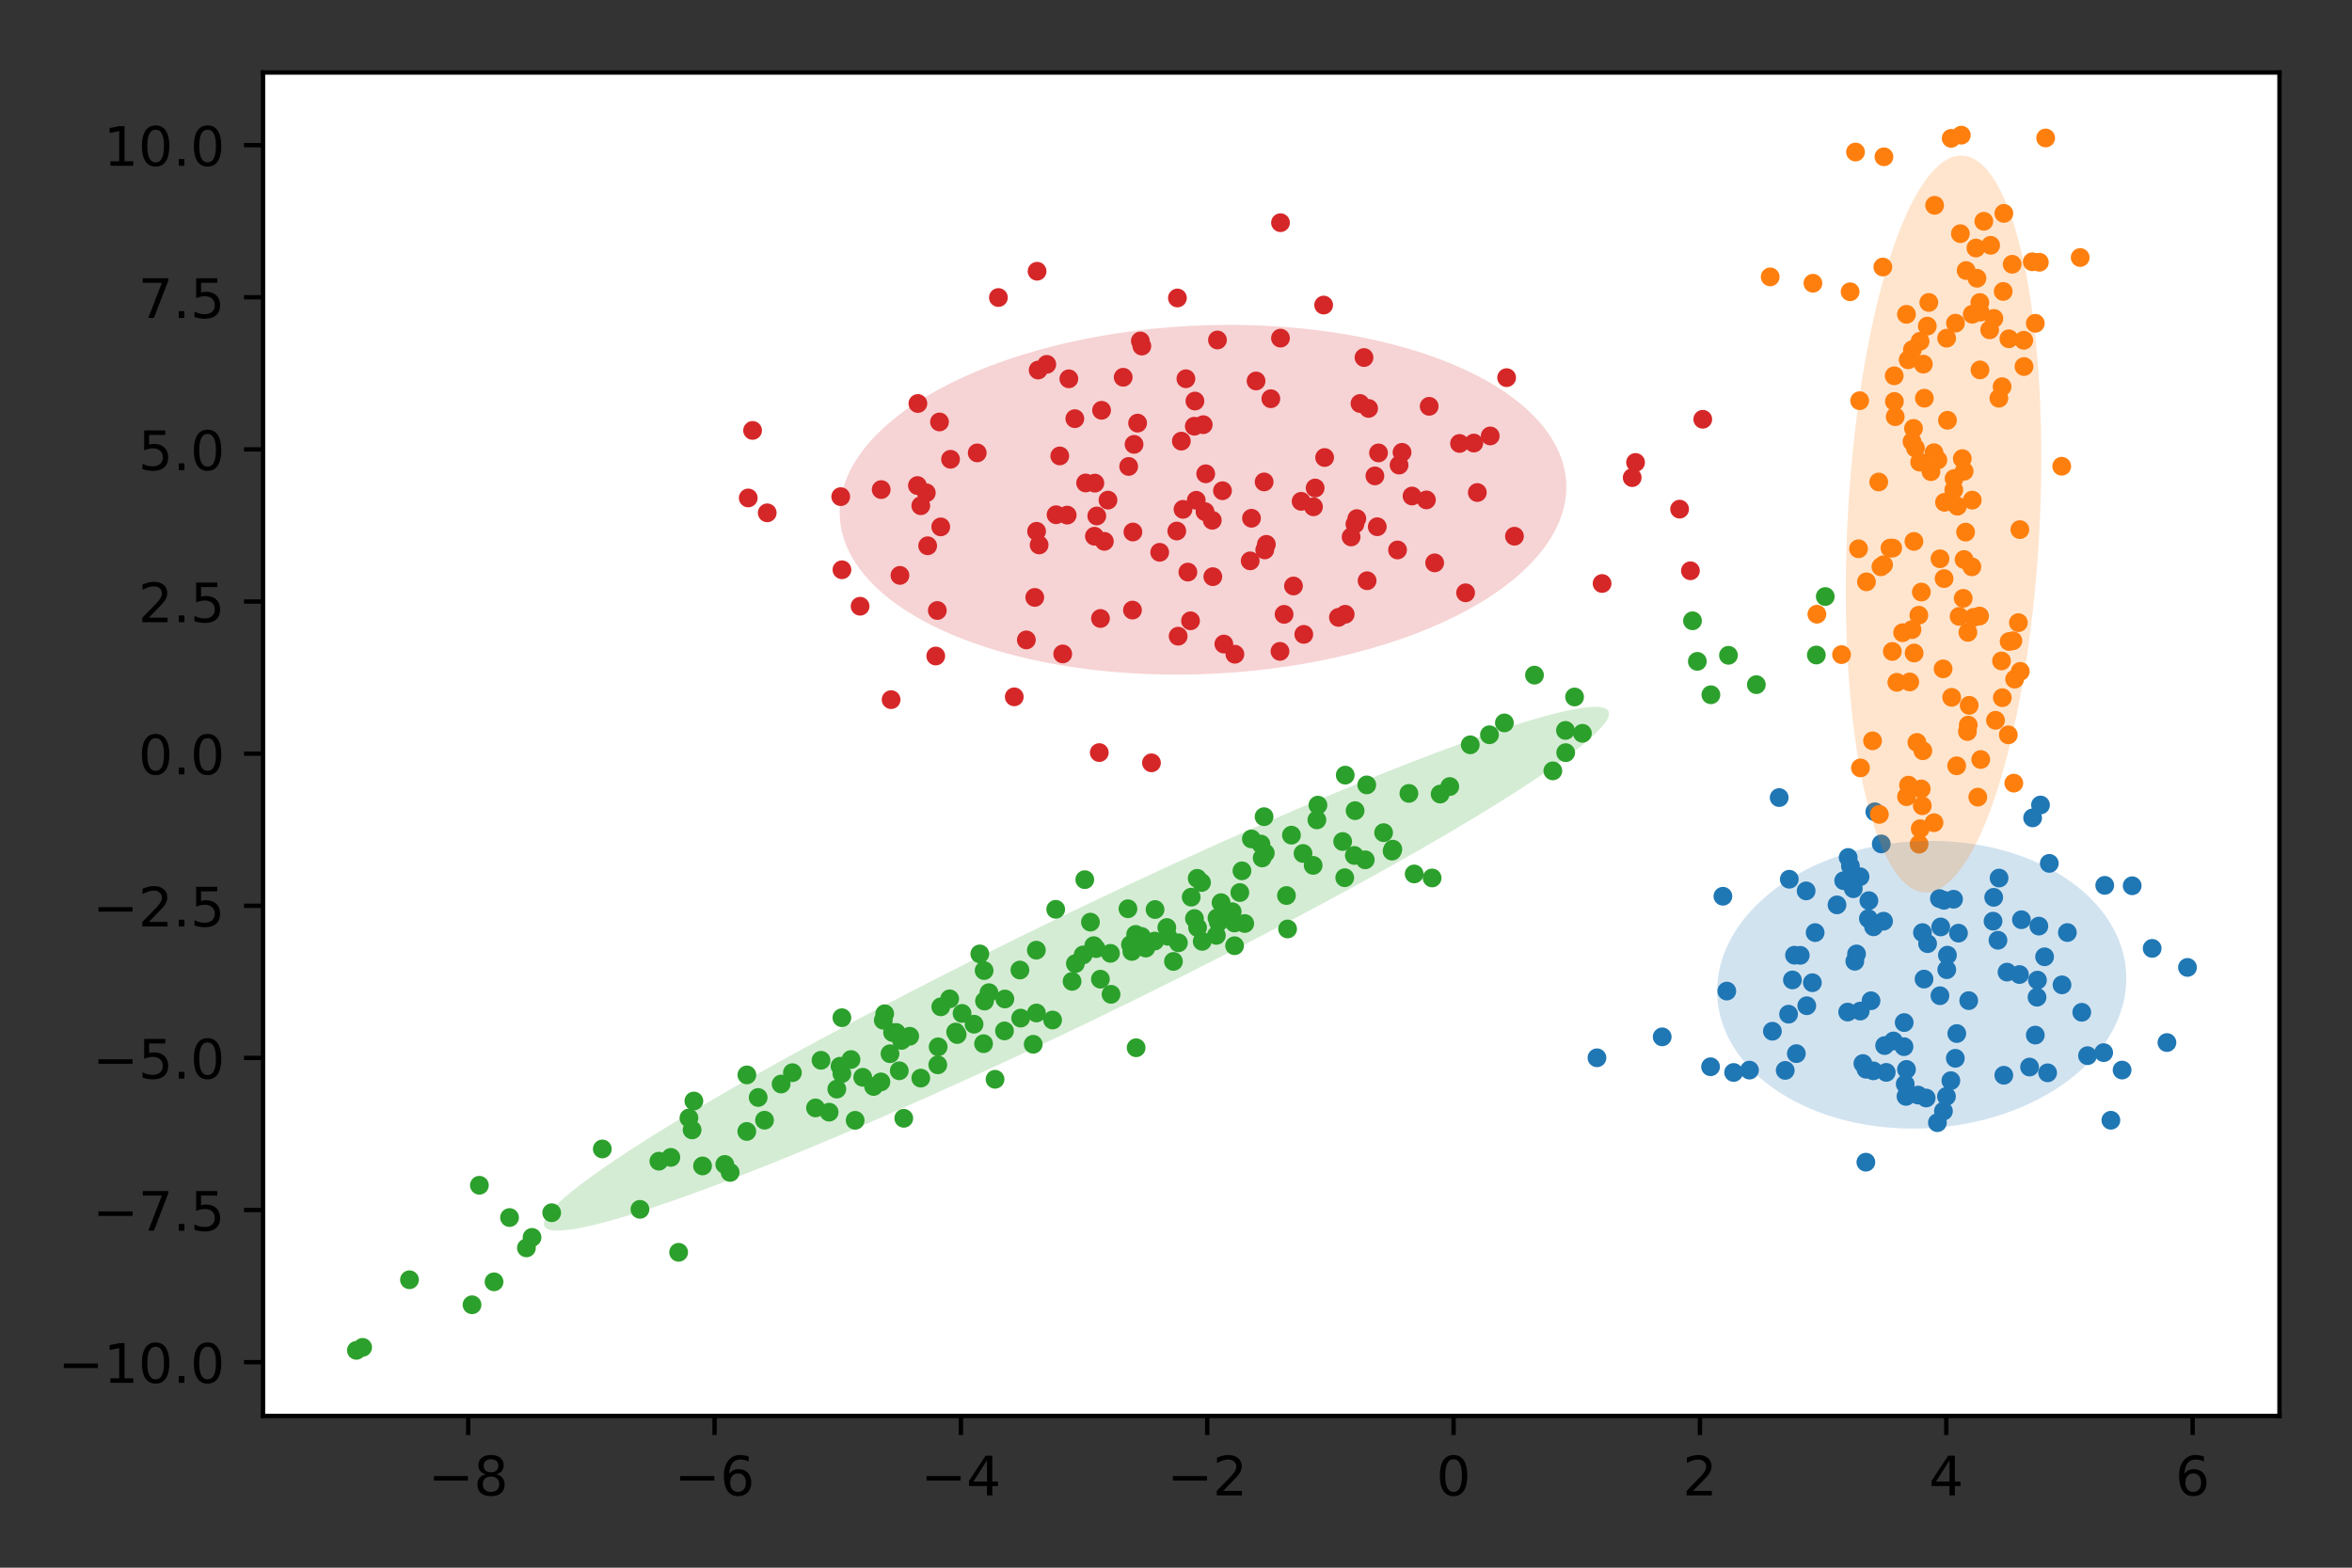<?xml version="1.0" encoding="utf-8" standalone="no"?>
<!DOCTYPE svg PUBLIC "-//W3C//DTD SVG 1.1//EN"
  "http://www.w3.org/Graphics/SVG/1.1/DTD/svg11.dtd">
<!-- Created with matplotlib (http://matplotlib.org/) -->
<svg height="288pt" version="1.1" viewBox="0 0 432 288" width="432pt" xmlns="http://www.w3.org/2000/svg" xmlns:xlink="http://www.w3.org/1999/xlink">
 <rect x="0" y="0" width="432" height="288" fill="#333333" stroke="none"/>
 <defs>
  <style type="text/css">
*{stroke-linecap:butt;stroke-linejoin:round;}
  </style>
 </defs>
 <g id="figure_1">
  <g id="patch_1">
   <path d="M 0 288 
L 432 288 
L 432 0 
L 0 0 
z
" style="fill:none;opacity:0;"/>
  </g>
  <g id="axes_1">
   <g id="patch_2">
    <path d="M 48.31 260.12 
L 418.68 260.12 
L 418.68 13.32 
L 48.31 13.32 
z
" style="fill:#ffffff;"/>
   </g>
   <g id="PathCollection_1">
    <defs>
     <path d="M 0 1.225 
C 0.325 1.225 0.636 1.096 0.866 0.866 
C 1.096 0.636 1.225 0.325 1.225 0 
C 1.225 -0.325 1.096 -0.636 0.866 -0.866 
C 0.636 -1.096 0.325 -1.225 0 -1.225 
C -0.325 -1.225 -0.636 -1.096 -0.866 -0.866 
C -1.096 -0.636 -1.225 -0.325 -1.225 0 
C -1.225 0.325 -1.096 0.636 -0.866 0.866 
C -0.636 1.096 -0.325 1.225 0 1.225 
z
" id="m822f044ed4" style="stroke:#1f77b4;"/>
    </defs>
    <g clip-path="url(#pd3a64ce4b9)">
     <use style="fill:#1f77b4;stroke:#1f77b4;" x="344.123" xlink:href="#m822f044ed4" y="170.267"/>
     <use style="fill:#1f77b4;stroke:#1f77b4;" x="329.219" xlink:href="#m822f044ed4" y="180.024"/>
     <use style="fill:#1f77b4;stroke:#1f77b4;" x="357.516" xlink:href="#m822f044ed4" y="201.416"/>
     <use style="fill:#1f77b4;stroke:#1f77b4;" x="338.637" xlink:href="#m822f044ed4" y="161.792"/>
     <use style="fill:#1f77b4;stroke:#1f77b4;" x="366.973" xlink:href="#m822f044ed4" y="172.736"/>
     <use style="fill:#1f77b4;stroke:#1f77b4;" x="371.283" xlink:href="#m822f044ed4" y="168.963"/>
     <use style="fill:#1f77b4;stroke:#1f77b4;" x="344.354" xlink:href="#m822f044ed4" y="149.138"/>
     <use style="fill:#1f77b4;stroke:#1f77b4;" x="353.786" xlink:href="#m822f044ed4" y="201.714"/>
     <use style="fill:#1f77b4;stroke:#1f77b4;" x="317.166" xlink:href="#m822f044ed4" y="182.07"/>
     <use style="fill:#1f77b4;stroke:#1f77b4;" x="340.406" xlink:href="#m822f044ed4" y="163.267"/>
     <use style="fill:#1f77b4;stroke:#1f77b4;" x="341.676" xlink:href="#m822f044ed4" y="185.744"/>
     <use style="fill:#1f77b4;stroke:#1f77b4;" x="342.737" xlink:href="#m822f044ed4" y="196.431"/>
     <use style="fill:#1f77b4;stroke:#1f77b4;" x="349.75" xlink:href="#m822f044ed4" y="187.856"/>
     <use style="fill:#1f77b4;stroke:#1f77b4;" x="359.143" xlink:href="#m822f044ed4" y="194.421"/>
     <use style="fill:#1f77b4;stroke:#1f77b4;" x="391.628" xlink:href="#m822f044ed4" y="162.722"/>
     <use style="fill:#1f77b4;stroke:#1f77b4;" x="358.322" xlink:href="#m822f044ed4" y="198.528"/>
     <use style="fill:#1f77b4;stroke:#1f77b4;" x="350.08" xlink:href="#m822f044ed4" y="201.42"/>
     <use style="fill:#1f77b4;stroke:#1f77b4;" x="327.898" xlink:href="#m822f044ed4" y="196.644"/>
     <use style="fill:#1f77b4;stroke:#1f77b4;" x="346.454" xlink:href="#m822f044ed4" y="197.005"/>
     <use style="fill:#1f77b4;stroke:#1f77b4;" x="361.604" xlink:href="#m822f044ed4" y="183.825"/>
     <use style="fill:#1f77b4;stroke:#1f77b4;" x="355.851" xlink:href="#m822f044ed4" y="206.246"/>
     <use style="fill:#1f77b4;stroke:#1f77b4;" x="316.453" xlink:href="#m822f044ed4" y="164.649"/>
     <use style="fill:#1f77b4;stroke:#1f77b4;" x="370.921" xlink:href="#m822f044ed4" y="179.031"/>
     <use style="fill:#1f77b4;stroke:#1f77b4;" x="382.366" xlink:href="#m822f044ed4" y="185.967"/>
     <use style="fill:#1f77b4;stroke:#1f77b4;" x="305.302" xlink:href="#m822f044ed4" y="190.481"/>
     <use style="fill:#1f77b4;stroke:#1f77b4;" x="357.043" xlink:href="#m822f044ed4" y="165.393"/>
     <use style="fill:#1f77b4;stroke:#1f77b4;" x="341.642" xlink:href="#m822f044ed4" y="161.063"/>
     <use style="fill:#1f77b4;stroke:#1f77b4;" x="343.175" xlink:href="#m822f044ed4" y="168.758"/>
     <use style="fill:#1f77b4;stroke:#1f77b4;" x="395.297" xlink:href="#m822f044ed4" y="174.227"/>
     <use style="fill:#1f77b4;stroke:#1f77b4;" x="376.094" xlink:href="#m822f044ed4" y="197.085"/>
     <use style="fill:#1f77b4;stroke:#1f77b4;" x="374.147" xlink:href="#m822f044ed4" y="183.199"/>
     <use style="fill:#1f77b4;stroke:#1f77b4;" x="349.716" xlink:href="#m822f044ed4" y="192.284"/>
     <use style="fill:#1f77b4;stroke:#1f77b4;" x="343.657" xlink:href="#m822f044ed4" y="183.849"/>
     <use style="fill:#1f77b4;stroke:#1f77b4;" x="293.321" xlink:href="#m822f044ed4" y="194.327"/>
     <use style="fill:#1f77b4;stroke:#1f77b4;" x="350.173" xlink:href="#m822f044ed4" y="196.461"/>
     <use style="fill:#1f77b4;stroke:#1f77b4;" x="314.184" xlink:href="#m822f044ed4" y="195.973"/>
     <use style="fill:#1f77b4;stroke:#1f77b4;" x="359.72" xlink:href="#m822f044ed4" y="171.43"/>
     <use style="fill:#1f77b4;stroke:#1f77b4;" x="373.339" xlink:href="#m822f044ed4" y="150.249"/>
     <use style="fill:#1f77b4;stroke:#1f77b4;" x="326.789" xlink:href="#m822f044ed4" y="146.522"/>
     <use style="fill:#1f77b4;stroke:#1f77b4;" x="339.872" xlink:href="#m822f044ed4" y="159.087"/>
     <use style="fill:#1f77b4;stroke:#1f77b4;" x="372.778" xlink:href="#m822f044ed4" y="196.026"/>
     <use style="fill:#1f77b4;stroke:#1f77b4;" x="331.739" xlink:href="#m822f044ed4" y="163.666"/>
     <use style="fill:#1f77b4;stroke:#1f77b4;" x="321.33" xlink:href="#m822f044ed4" y="196.59"/>
     <use style="fill:#1f77b4;stroke:#1f77b4;" x="359.41" xlink:href="#m822f044ed4" y="189.872"/>
     <use style="fill:#1f77b4;stroke:#1f77b4;" x="318.423" xlink:href="#m822f044ed4" y="197.023"/>
     <use style="fill:#1f77b4;stroke:#1f77b4;" x="345.535" xlink:href="#m822f044ed4" y="155.035"/>
     <use style="fill:#1f77b4;stroke:#1f77b4;" x="347.775" xlink:href="#m822f044ed4" y="191.239"/>
     <use style="fill:#1f77b4;stroke:#1f77b4;" x="367.179" xlink:href="#m822f044ed4" y="161.309"/>
     <use style="fill:#1f77b4;stroke:#1f77b4;" x="387.712" xlink:href="#m822f044ed4" y="205.801"/>
     <use style="fill:#1f77b4;stroke:#1f77b4;" x="376.402" xlink:href="#m822f044ed4" y="158.612"/>
     <use style="fill:#1f77b4;stroke:#1f77b4;" x="332.886" xlink:href="#m822f044ed4" y="180.534"/>
     <use style="fill:#1f77b4;stroke:#1f77b4;" x="357.693" xlink:href="#m822f044ed4" y="175.472"/>
     <use style="fill:#1f77b4;stroke:#1f77b4;" x="379.721" xlink:href="#m822f044ed4" y="171.317"/>
     <use style="fill:#1f77b4;stroke:#1f77b4;" x="389.772" xlink:href="#m822f044ed4" y="196.58"/>
     <use style="fill:#1f77b4;stroke:#1f77b4;" x="340.995" xlink:href="#m822f044ed4" y="175.248"/>
     <use style="fill:#1f77b4;stroke:#1f77b4;" x="349.938" xlink:href="#m822f044ed4" y="199.155"/>
     <use style="fill:#1f77b4;stroke:#1f77b4;" x="339.37" xlink:href="#m822f044ed4" y="185.928"/>
     <use style="fill:#1f77b4;stroke:#1f77b4;" x="356.317" xlink:href="#m822f044ed4" y="182.924"/>
     <use style="fill:#1f77b4;stroke:#1f77b4;" x="342.162" xlink:href="#m822f044ed4" y="195.381"/>
     <use style="fill:#1f77b4;stroke:#1f77b4;" x="344.078" xlink:href="#m822f044ed4" y="196.725"/>
     <use style="fill:#1f77b4;stroke:#1f77b4;" x="325.541" xlink:href="#m822f044ed4" y="189.448"/>
     <use style="fill:#1f77b4;stroke:#1f77b4;" x="378.735" xlink:href="#m822f044ed4" y="180.925"/>
     <use style="fill:#1f77b4;stroke:#1f77b4;" x="346.157" xlink:href="#m822f044ed4" y="192.081"/>
     <use style="fill:#1f77b4;stroke:#1f77b4;" x="356.458" xlink:href="#m822f044ed4" y="170.289"/>
     <use style="fill:#1f77b4;stroke:#1f77b4;" x="368.047" xlink:href="#m822f044ed4" y="197.538"/>
     <use style="fill:#1f77b4;stroke:#1f77b4;" x="356.96" xlink:href="#m822f044ed4" y="204.126"/>
     <use style="fill:#1f77b4;stroke:#1f77b4;" x="340.682" xlink:href="#m822f044ed4" y="176.597"/>
     <use style="fill:#1f77b4;stroke:#1f77b4;" x="354.048" xlink:href="#m822f044ed4" y="173.361"/>
     <use style="fill:#1f77b4;stroke:#1f77b4;" x="398.01" xlink:href="#m822f044ed4" y="191.525"/>
     <use style="fill:#1f77b4;stroke:#1f77b4;" x="357.568" xlink:href="#m822f044ed4" y="178.138"/>
     <use style="fill:#1f77b4;stroke:#1f77b4;" x="352.302" xlink:href="#m822f044ed4" y="201.175"/>
     <use style="fill:#1f77b4;stroke:#1f77b4;" x="374.228" xlink:href="#m822f044ed4" y="180.059"/>
     <use style="fill:#1f77b4;stroke:#1f77b4;" x="328.645" xlink:href="#m822f044ed4" y="161.524"/>
     <use style="fill:#1f77b4;stroke:#1f77b4;" x="401.785" xlink:href="#m822f044ed4" y="177.726"/>
     <use style="fill:#1f77b4;stroke:#1f77b4;" x="368.638" xlink:href="#m822f044ed4" y="178.587"/>
     <use style="fill:#1f77b4;stroke:#1f77b4;" x="374.486" xlink:href="#m822f044ed4" y="170.134"/>
     <use style="fill:#1f77b4;stroke:#1f77b4;" x="366.07" xlink:href="#m822f044ed4" y="169.228"/>
     <use style="fill:#1f77b4;stroke:#1f77b4;" x="374.787" xlink:href="#m822f044ed4" y="147.889"/>
     <use style="fill:#1f77b4;stroke:#1f77b4;" x="353.103" xlink:href="#m822f044ed4" y="171.325"/>
     <use style="fill:#1f77b4;stroke:#1f77b4;" x="356.218" xlink:href="#m822f044ed4" y="165.078"/>
     <use style="fill:#1f77b4;stroke:#1f77b4;" x="386.587" xlink:href="#m822f044ed4" y="162.65"/>
     <use style="fill:#1f77b4;stroke:#1f77b4;" x="345.96" xlink:href="#m822f044ed4" y="169.231"/>
     <use style="fill:#1f77b4;stroke:#1f77b4;" x="328.516" xlink:href="#m822f044ed4" y="186.319"/>
     <use style="fill:#1f77b4;stroke:#1f77b4;" x="330.66" xlink:href="#m822f044ed4" y="175.504"/>
     <use style="fill:#1f77b4;stroke:#1f77b4;" x="337.409" xlink:href="#m822f044ed4" y="166.234"/>
     <use style="fill:#1f77b4;stroke:#1f77b4;" x="343.268" xlink:href="#m822f044ed4" y="165.459"/>
     <use style="fill:#1f77b4;stroke:#1f77b4;" x="331.859" xlink:href="#m822f044ed4" y="184.763"/>
     <use style="fill:#1f77b4;stroke:#1f77b4;" x="329.604" xlink:href="#m822f044ed4" y="175.479"/>
     <use style="fill:#1f77b4;stroke:#1f77b4;" x="353.394" xlink:href="#m822f044ed4" y="179.869"/>
     <use style="fill:#1f77b4;stroke:#1f77b4;" x="375.538" xlink:href="#m822f044ed4" y="175.774"/>
     <use style="fill:#1f77b4;stroke:#1f77b4;" x="342.712" xlink:href="#m822f044ed4" y="213.505"/>
     <use style="fill:#1f77b4;stroke:#1f77b4;" x="383.422" xlink:href="#m822f044ed4" y="193.938"/>
     <use style="fill:#1f77b4;stroke:#1f77b4;" x="329.943" xlink:href="#m822f044ed4" y="193.562"/>
     <use style="fill:#1f77b4;stroke:#1f77b4;" x="333.393" xlink:href="#m822f044ed4" y="171.327"/>
     <use style="fill:#1f77b4;stroke:#1f77b4;" x="373.83" xlink:href="#m822f044ed4" y="190.157"/>
     <use style="fill:#1f77b4;stroke:#1f77b4;" x="366.19" xlink:href="#m822f044ed4" y="164.852"/>
     <use style="fill:#1f77b4;stroke:#1f77b4;" x="386.39" xlink:href="#m822f044ed4" y="193.378"/>
     <use style="fill:#1f77b4;stroke:#1f77b4;" x="339.463" xlink:href="#m822f044ed4" y="157.528"/>
     <use style="fill:#1f77b4;stroke:#1f77b4;" x="358.817" xlink:href="#m822f044ed4" y="165.199"/>
    </g>
   </g>
   <g id="PathCollection_2">
    <defs>
     <path d="M 0 1.225 
C 0.325 1.225 0.636 1.096 0.866 0.866 
C 1.096 0.636 1.225 0.325 1.225 0 
C 1.225 -0.325 1.096 -0.636 0.866 -0.866 
C 0.636 -1.096 0.325 -1.225 0 -1.225 
C -0.325 -1.225 -0.636 -1.096 -0.866 -0.866 
C -1.096 -0.636 -1.225 -0.325 -1.225 0 
C -1.225 0.325 -1.096 0.636 -0.866 0.866 
C -0.636 1.096 -0.325 1.225 0 1.225 
z
" id="m0cebaaabe5" style="stroke:#ff7f0e;"/>
    </defs>
    <g clip-path="url(#pd3a64ce4b9)">
     <use style="fill:#ff7f0e;stroke:#ff7f0e;" x="365.627" xlink:href="#m0cebaaabe5" y="45.064"/>
     <use style="fill:#ff7f0e;stroke:#ff7f0e;" x="367.145" xlink:href="#m0cebaaabe5" y="73.163"/>
     <use style="fill:#ff7f0e;stroke:#ff7f0e;" x="363.269" xlink:href="#m0cebaaabe5" y="146.443"/>
     <use style="fill:#ff7f0e;stroke:#ff7f0e;" x="355.22" xlink:href="#m0cebaaabe5" y="83.166"/>
     <use style="fill:#ff7f0e;stroke:#ff7f0e;" x="325.14" xlink:href="#m0cebaaabe5" y="50.867"/>
     <use style="fill:#ff7f0e;stroke:#ff7f0e;" x="361.512" xlink:href="#m0cebaaabe5" y="133.209"/>
     <use style="fill:#ff7f0e;stroke:#ff7f0e;" x="341.714" xlink:href="#m0cebaaabe5" y="141.071"/>
     <use style="fill:#ff7f0e;stroke:#ff7f0e;" x="367.774" xlink:href="#m0cebaaabe5" y="128.172"/>
     <use style="fill:#ff7f0e;stroke:#ff7f0e;" x="363.118" xlink:href="#m0cebaaabe5" y="51.119"/>
     <use style="fill:#ff7f0e;stroke:#ff7f0e;" x="368.977" xlink:href="#m0cebaaabe5" y="62.235"/>
     <use style="fill:#ff7f0e;stroke:#ff7f0e;" x="353.073" xlink:href="#m0cebaaabe5" y="148.025"/>
     <use style="fill:#ff7f0e;stroke:#ff7f0e;" x="359.168" xlink:href="#m0cebaaabe5" y="59.371"/>
     <use style="fill:#ff7f0e;stroke:#ff7f0e;" x="366.226" xlink:href="#m0cebaaabe5" y="58.495"/>
     <use style="fill:#ff7f0e;stroke:#ff7f0e;" x="347.641" xlink:href="#m0cebaaabe5" y="100.687"/>
     <use style="fill:#ff7f0e;stroke:#ff7f0e;" x="364.373" xlink:href="#m0cebaaabe5" y="40.652"/>
     <use style="fill:#ff7f0e;stroke:#ff7f0e;" x="365.45" xlink:href="#m0cebaaabe5" y="60.595"/>
     <use style="fill:#ff7f0e;stroke:#ff7f0e;" x="362.181" xlink:href="#m0cebaaabe5" y="104.133"/>
     <use style="fill:#ff7f0e;stroke:#ff7f0e;" x="352.087" xlink:href="#m0cebaaabe5" y="136.395"/>
     <use style="fill:#ff7f0e;stroke:#ff7f0e;" x="351.186" xlink:href="#m0cebaaabe5" y="81.115"/>
     <use style="fill:#ff7f0e;stroke:#ff7f0e;" x="350.77" xlink:href="#m0cebaaabe5" y="125.282"/>
     <use style="fill:#ff7f0e;stroke:#ff7f0e;" x="367.622" xlink:href="#m0cebaaabe5" y="121.422"/>
     <use style="fill:#ff7f0e;stroke:#ff7f0e;" x="358.86" xlink:href="#m0cebaaabe5" y="89.991"/>
     <use style="fill:#ff7f0e;stroke:#ff7f0e;" x="345.476" xlink:href="#m0cebaaabe5" y="104.126"/>
     <use style="fill:#ff7f0e;stroke:#ff7f0e;" x="354.272" xlink:href="#m0cebaaabe5" y="55.562"/>
     <use style="fill:#ff7f0e;stroke:#ff7f0e;" x="345.074" xlink:href="#m0cebaaabe5" y="88.547"/>
     <use style="fill:#ff7f0e;stroke:#ff7f0e;" x="352.879" xlink:href="#m0cebaaabe5" y="144.93"/>
     <use style="fill:#ff7f0e;stroke:#ff7f0e;" x="373.834" xlink:href="#m0cebaaabe5" y="59.397"/>
     <use style="fill:#ff7f0e;stroke:#ff7f0e;" x="360.591" xlink:href="#m0cebaaabe5" y="109.92"/>
     <use style="fill:#ff7f0e;stroke:#ff7f0e;" x="357.157" xlink:href="#m0cebaaabe5" y="92.277"/>
     <use style="fill:#ff7f0e;stroke:#ff7f0e;" x="382.076" xlink:href="#m0cebaaabe5" y="47.307"/>
     <use style="fill:#ff7f0e;stroke:#ff7f0e;" x="353.996" xlink:href="#m0cebaaabe5" y="59.91"/>
     <use style="fill:#ff7f0e;stroke:#ff7f0e;" x="353.455" xlink:href="#m0cebaaabe5" y="73.156"/>
     <use style="fill:#ff7f0e;stroke:#ff7f0e;" x="352.901" xlink:href="#m0cebaaabe5" y="108.768"/>
     <use style="fill:#ff7f0e;stroke:#ff7f0e;" x="363.708" xlink:href="#m0cebaaabe5" y="57.347"/>
     <use style="fill:#ff7f0e;stroke:#ff7f0e;" x="368.054" xlink:href="#m0cebaaabe5" y="39.201"/>
     <use style="fill:#ff7f0e;stroke:#ff7f0e;" x="373.278" xlink:href="#m0cebaaabe5" y="48.093"/>
     <use style="fill:#ff7f0e;stroke:#ff7f0e;" x="370.993" xlink:href="#m0cebaaabe5" y="97.291"/>
     <use style="fill:#ff7f0e;stroke:#ff7f0e;" x="360.745" xlink:href="#m0cebaaabe5" y="102.789"/>
     <use style="fill:#ff7f0e;stroke:#ff7f0e;" x="351.256" xlink:href="#m0cebaaabe5" y="64.232"/>
     <use style="fill:#ff7f0e;stroke:#ff7f0e;" x="363.808" xlink:href="#m0cebaaabe5" y="139.527"/>
     <use style="fill:#ff7f0e;stroke:#ff7f0e;" x="351.571" xlink:href="#m0cebaaabe5" y="119.965"/>
     <use style="fill:#ff7f0e;stroke:#ff7f0e;" x="361.127" xlink:href="#m0cebaaabe5" y="49.701"/>
     <use style="fill:#ff7f0e;stroke:#ff7f0e;" x="360.758" xlink:href="#m0cebaaabe5" y="86.572"/>
     <use style="fill:#ff7f0e;stroke:#ff7f0e;" x="347.569" xlink:href="#m0cebaaabe5" y="119.677"/>
     <use style="fill:#ff7f0e;stroke:#ff7f0e;" x="362.926" xlink:href="#m0cebaaabe5" y="45.565"/>
     <use style="fill:#ff7f0e;stroke:#ff7f0e;" x="358.469" xlink:href="#m0cebaaabe5" y="128.108"/>
     <use style="fill:#ff7f0e;stroke:#ff7f0e;" x="370.038" xlink:href="#m0cebaaabe5" y="124.765"/>
     <use style="fill:#ff7f0e;stroke:#ff7f0e;" x="352.591" xlink:href="#m0cebaaabe5" y="84.898"/>
     <use style="fill:#ff7f0e;stroke:#ff7f0e;" x="353.179" xlink:href="#m0cebaaabe5" y="137.921"/>
     <use style="fill:#ff7f0e;stroke:#ff7f0e;" x="361.448" xlink:href="#m0cebaaabe5" y="116.172"/>
     <use style="fill:#ff7f0e;stroke:#ff7f0e;" x="346.03" xlink:href="#m0cebaaabe5" y="28.803"/>
     <use style="fill:#ff7f0e;stroke:#ff7f0e;" x="351.462" xlink:href="#m0cebaaabe5" y="78.698"/>
     <use style="fill:#ff7f0e;stroke:#ff7f0e;" x="357.7" xlink:href="#m0cebaaabe5" y="77.209"/>
     <use style="fill:#ff7f0e;stroke:#ff7f0e;" x="345.958" xlink:href="#m0cebaaabe5" y="103.752"/>
     <use style="fill:#ff7f0e;stroke:#ff7f0e;" x="360.24" xlink:href="#m0cebaaabe5" y="24.832"/>
     <use style="fill:#ff7f0e;stroke:#ff7f0e;" x="369.586" xlink:href="#m0cebaaabe5" y="48.551"/>
     <use style="fill:#ff7f0e;stroke:#ff7f0e;" x="349.462" xlink:href="#m0cebaaabe5" y="116.235"/>
     <use style="fill:#ff7f0e;stroke:#ff7f0e;" x="343.938" xlink:href="#m0cebaaabe5" y="136.097"/>
     <use style="fill:#ff7f0e;stroke:#ff7f0e;" x="347.917" xlink:href="#m0cebaaabe5" y="69.038"/>
     <use style="fill:#ff7f0e;stroke:#ff7f0e;" x="362.254" xlink:href="#m0cebaaabe5" y="57.732"/>
     <use style="fill:#ff7f0e;stroke:#ff7f0e;" x="362.251" xlink:href="#m0cebaaabe5" y="91.88"/>
     <use style="fill:#ff7f0e;stroke:#ff7f0e;" x="369.717" xlink:href="#m0cebaaabe5" y="117.714"/>
     <use style="fill:#ff7f0e;stroke:#ff7f0e;" x="350.18" xlink:href="#m0cebaaabe5" y="146.354"/>
     <use style="fill:#ff7f0e;stroke:#ff7f0e;" x="359.39" xlink:href="#m0cebaaabe5" y="140.685"/>
     <use style="fill:#ff7f0e;stroke:#ff7f0e;" x="363.677" xlink:href="#m0cebaaabe5" y="67.951"/>
     <use style="fill:#ff7f0e;stroke:#ff7f0e;" x="350.483" xlink:href="#m0cebaaabe5" y="66.099"/>
     <use style="fill:#ff7f0e;stroke:#ff7f0e;" x="358.381" xlink:href="#m0cebaaabe5" y="25.413"/>
     <use style="fill:#ff7f0e;stroke:#ff7f0e;" x="360.423" xlink:href="#m0cebaaabe5" y="84.249"/>
     <use style="fill:#ff7f0e;stroke:#ff7f0e;" x="342.818" xlink:href="#m0cebaaabe5" y="106.886"/>
     <use style="fill:#ff7f0e;stroke:#ff7f0e;" x="361.69" xlink:href="#m0cebaaabe5" y="129.577"/>
     <use style="fill:#ff7f0e;stroke:#ff7f0e;" x="341.571" xlink:href="#m0cebaaabe5" y="73.613"/>
     <use style="fill:#ff7f0e;stroke:#ff7f0e;" x="360.07" xlink:href="#m0cebaaabe5" y="42.928"/>
     <use style="fill:#ff7f0e;stroke:#ff7f0e;" x="351.815" xlink:href="#m0cebaaabe5" y="82.311"/>
     <use style="fill:#ff7f0e;stroke:#ff7f0e;" x="341.366" xlink:href="#m0cebaaabe5" y="100.813"/>
     <use style="fill:#ff7f0e;stroke:#ff7f0e;" x="340.807" xlink:href="#m0cebaaabe5" y="27.931"/>
     <use style="fill:#ff7f0e;stroke:#ff7f0e;" x="353.265" xlink:href="#m0cebaaabe5" y="66.895"/>
     <use style="fill:#ff7f0e;stroke:#ff7f0e;" x="352.489" xlink:href="#m0cebaaabe5" y="155.085"/>
     <use style="fill:#ff7f0e;stroke:#ff7f0e;" x="363.595" xlink:href="#m0cebaaabe5" y="113.173"/>
     <use style="fill:#ff7f0e;stroke:#ff7f0e;" x="345.189" xlink:href="#m0cebaaabe5" y="149.608"/>
     <use style="fill:#ff7f0e;stroke:#ff7f0e;" x="378.685" xlink:href="#m0cebaaabe5" y="85.653"/>
     <use style="fill:#ff7f0e;stroke:#ff7f0e;" x="371.71" xlink:href="#m0cebaaabe5" y="62.515"/>
     <use style="fill:#ff7f0e;stroke:#ff7f0e;" x="359.835" xlink:href="#m0cebaaabe5" y="113.238"/>
     <use style="fill:#ff7f0e;stroke:#ff7f0e;" x="371.074" xlink:href="#m0cebaaabe5" y="123.338"/>
     <use style="fill:#ff7f0e;stroke:#ff7f0e;" x="362.512" xlink:href="#m0cebaaabe5" y="113.415"/>
     <use style="fill:#ff7f0e;stroke:#ff7f0e;" x="348.103" xlink:href="#m0cebaaabe5" y="76.549"/>
     <use style="fill:#ff7f0e;stroke:#ff7f0e;" x="355.335" xlink:href="#m0cebaaabe5" y="37.716"/>
     <use style="fill:#ff7f0e;stroke:#ff7f0e;" x="347.951" xlink:href="#m0cebaaabe5" y="73.756"/>
     <use style="fill:#ff7f0e;stroke:#ff7f0e;" x="355.937" xlink:href="#m0cebaaabe5" y="84.501"/>
     <use style="fill:#ff7f0e;stroke:#ff7f0e;" x="333.714" xlink:href="#m0cebaaabe5" y="112.836"/>
     <use style="fill:#ff7f0e;stroke:#ff7f0e;" x="367.733" xlink:href="#m0cebaaabe5" y="71.039"/>
     <use style="fill:#ff7f0e;stroke:#ff7f0e;" x="350.168" xlink:href="#m0cebaaabe5" y="57.748"/>
     <use style="fill:#ff7f0e;stroke:#ff7f0e;" x="352.446" xlink:href="#m0cebaaabe5" y="113.021"/>
     <use style="fill:#ff7f0e;stroke:#ff7f0e;" x="350.544" xlink:href="#m0cebaaabe5" y="144.241"/>
     <use style="fill:#ff7f0e;stroke:#ff7f0e;" x="366.523" xlink:href="#m0cebaaabe5" y="132.324"/>
     <use style="fill:#ff7f0e;stroke:#ff7f0e;" x="348.399" xlink:href="#m0cebaaabe5" y="125.348"/>
     <use style="fill:#ff7f0e;stroke:#ff7f0e;" x="355.225" xlink:href="#m0cebaaabe5" y="151.135"/>
     <use style="fill:#ff7f0e;stroke:#ff7f0e;" x="356.326" xlink:href="#m0cebaaabe5" y="102.652"/>
     <use style="fill:#ff7f0e;stroke:#ff7f0e;" x="370.726" xlink:href="#m0cebaaabe5" y="114.385"/>
     <use style="fill:#ff7f0e;stroke:#ff7f0e;" x="357.077" xlink:href="#m0cebaaabe5" y="106.294"/>
     <use style="fill:#ff7f0e;stroke:#ff7f0e;" x="352.666" xlink:href="#m0cebaaabe5" y="62.704"/>
     <use style="fill:#ff7f0e;stroke:#ff7f0e;" x="363.645" xlink:href="#m0cebaaabe5" y="55.574"/>
     <use style="fill:#ff7f0e;stroke:#ff7f0e;" x="347.137" xlink:href="#m0cebaaabe5" y="100.691"/>
     <use style="fill:#ff7f0e;stroke:#ff7f0e;" x="357.546" xlink:href="#m0cebaaabe5" y="62.129"/>
     <use style="fill:#ff7f0e;stroke:#ff7f0e;" x="361.365" xlink:href="#m0cebaaabe5" y="134.389"/>
     <use style="fill:#ff7f0e;stroke:#ff7f0e;" x="338.241" xlink:href="#m0cebaaabe5" y="120.259"/>
     <use style="fill:#ff7f0e;stroke:#ff7f0e;" x="339.818" xlink:href="#m0cebaaabe5" y="53.601"/>
     <use style="fill:#ff7f0e;stroke:#ff7f0e;" x="367.934" xlink:href="#m0cebaaabe5" y="53.542"/>
     <use style="fill:#ff7f0e;stroke:#ff7f0e;" x="358.917" xlink:href="#m0cebaaabe5" y="87.918"/>
     <use style="fill:#ff7f0e;stroke:#ff7f0e;" x="375.735" xlink:href="#m0cebaaabe5" y="25.346"/>
     <use style="fill:#ff7f0e;stroke:#ff7f0e;" x="354.67" xlink:href="#m0cebaaabe5" y="86.648"/>
     <use style="fill:#ff7f0e;stroke:#ff7f0e;" x="356.896" xlink:href="#m0cebaaabe5" y="122.874"/>
     <use style="fill:#ff7f0e;stroke:#ff7f0e;" x="359.53" xlink:href="#m0cebaaabe5" y="92.996"/>
     <use style="fill:#ff7f0e;stroke:#ff7f0e;" x="371.753" xlink:href="#m0cebaaabe5" y="67.339"/>
     <use style="fill:#ff7f0e;stroke:#ff7f0e;" x="374.576" xlink:href="#m0cebaaabe5" y="48.179"/>
     <use style="fill:#ff7f0e;stroke:#ff7f0e;" x="361.027" xlink:href="#m0cebaaabe5" y="97.757"/>
     <use style="fill:#ff7f0e;stroke:#ff7f0e;" x="369.884" xlink:href="#m0cebaaabe5" y="143.869"/>
     <use style="fill:#ff7f0e;stroke:#ff7f0e;" x="332.986" xlink:href="#m0cebaaabe5" y="52.033"/>
     <use style="fill:#ff7f0e;stroke:#ff7f0e;" x="345.827" xlink:href="#m0cebaaabe5" y="49.053"/>
     <use style="fill:#ff7f0e;stroke:#ff7f0e;" x="352.695" xlink:href="#m0cebaaabe5" y="152.239"/>
     <use style="fill:#ff7f0e;stroke:#ff7f0e;" x="351.539" xlink:href="#m0cebaaabe5" y="99.466"/>
     <use style="fill:#ff7f0e;stroke:#ff7f0e;" x="368.873" xlink:href="#m0cebaaabe5" y="134.996"/>
     <use style="fill:#ff7f0e;stroke:#ff7f0e;" x="351.186" xlink:href="#m0cebaaabe5" y="115.666"/>
     <use style="fill:#ff7f0e;stroke:#ff7f0e;" x="369.02" xlink:href="#m0cebaaabe5" y="117.848"/>
    </g>
   </g>
   <g id="PathCollection_3">
    <defs>
     <path d="M 0 1.225 
C 0.325 1.225 0.636 1.096 0.866 0.866 
C 1.096 0.636 1.225 0.325 1.225 0 
C 1.225 -0.325 1.096 -0.636 0.866 -0.866 
C 0.636 -1.096 0.325 -1.225 0 -1.225 
C -0.325 -1.225 -0.636 -1.096 -0.866 -0.866 
C -1.096 -0.636 -1.225 -0.325 -1.225 0 
C -1.225 0.325 -1.096 0.636 -0.866 0.866 
C -0.636 1.096 -0.325 1.225 0 1.225 
z
" id="m76fdb89ad0" style="stroke:#2ca02c;"/>
    </defs>
    <g clip-path="url(#pd3a64ce4b9)">
     <use style="fill:#2ca02c;stroke:#2ca02c;" x="287.579" xlink:href="#m76fdb89ad0" y="138.273"/>
     <use style="fill:#2ca02c;stroke:#2ca02c;" x="251.038" xlink:href="#m76fdb89ad0" y="144.194"/>
     <use style="fill:#2ca02c;stroke:#2ca02c;" x="137.166" xlink:href="#m76fdb89ad0" y="207.862"/>
     <use style="fill:#2ca02c;stroke:#2ca02c;" x="165.59" xlink:href="#m76fdb89ad0" y="191.137"/>
     <use style="fill:#2ca02c;stroke:#2ca02c;" x="287.536" xlink:href="#m76fdb89ad0" y="134.184"/>
     <use style="fill:#2ca02c;stroke:#2ca02c;" x="289.207" xlink:href="#m76fdb89ad0" y="128.043"/>
     <use style="fill:#2ca02c;stroke:#2ca02c;" x="216.442" xlink:href="#m76fdb89ad0" y="173.2"/>
     <use style="fill:#2ca02c;stroke:#2ca02c;" x="290.649" xlink:href="#m76fdb89ad0" y="134.717"/>
     <use style="fill:#2ca02c;stroke:#2ca02c;" x="223.417" xlink:href="#m76fdb89ad0" y="171.839"/>
     <use style="fill:#2ca02c;stroke:#2ca02c;" x="172.248" xlink:href="#m76fdb89ad0" y="195.622"/>
     <use style="fill:#2ca02c;stroke:#2ca02c;" x="212.09" xlink:href="#m76fdb89ad0" y="172.882"/>
     <use style="fill:#2ca02c;stroke:#2ca02c;" x="314.245" xlink:href="#m76fdb89ad0" y="127.636"/>
     <use style="fill:#2ca02c;stroke:#2ca02c;" x="228.625" xlink:href="#m76fdb89ad0" y="169.658"/>
     <use style="fill:#2ca02c;stroke:#2ca02c;" x="154.627" xlink:href="#m76fdb89ad0" y="197.234"/>
     <use style="fill:#2ca02c;stroke:#2ca02c;" x="93.589" xlink:href="#m76fdb89ad0" y="223.675"/>
     <use style="fill:#2ca02c;stroke:#2ca02c;" x="212.153" xlink:href="#m76fdb89ad0" y="167.09"/>
     <use style="fill:#2ca02c;stroke:#2ca02c;" x="276.317" xlink:href="#m76fdb89ad0" y="132.804"/>
     <use style="fill:#2ca02c;stroke:#2ca02c;" x="140.424" xlink:href="#m76fdb89ad0" y="205.793"/>
     <use style="fill:#2ca02c;stroke:#2ca02c;" x="223.526" xlink:href="#m76fdb89ad0" y="168.644"/>
     <use style="fill:#2ca02c;stroke:#2ca02c;" x="214.316" xlink:href="#m76fdb89ad0" y="170.399"/>
     <use style="fill:#2ca02c;stroke:#2ca02c;" x="139.257" xlink:href="#m76fdb89ad0" y="201.618"/>
     <use style="fill:#2ca02c;stroke:#2ca02c;" x="200.285" xlink:href="#m76fdb89ad0" y="169.403"/>
     <use style="fill:#2ca02c;stroke:#2ca02c;" x="157.068" xlink:href="#m76fdb89ad0" y="205.815"/>
     <use style="fill:#2ca02c;stroke:#2ca02c;" x="167.09" xlink:href="#m76fdb89ad0" y="190.37"/>
     <use style="fill:#2ca02c;stroke:#2ca02c;" x="281.844" xlink:href="#m76fdb89ad0" y="124.028"/>
     <use style="fill:#2ca02c;stroke:#2ca02c;" x="129.038" xlink:href="#m76fdb89ad0" y="214.195"/>
     <use style="fill:#2ca02c;stroke:#2ca02c;" x="175.526" xlink:href="#m76fdb89ad0" y="189.594"/>
     <use style="fill:#2ca02c;stroke:#2ca02c;" x="219.895" xlink:href="#m76fdb89ad0" y="161.356"/>
     <use style="fill:#2ca02c;stroke:#2ca02c;" x="178.908" xlink:href="#m76fdb89ad0" y="188.156"/>
     <use style="fill:#2ca02c;stroke:#2ca02c;" x="88.049" xlink:href="#m76fdb89ad0" y="217.747"/>
     <use style="fill:#2ca02c;stroke:#2ca02c;" x="232.401" xlink:href="#m76fdb89ad0" y="156.717"/>
     <use style="fill:#2ca02c;stroke:#2ca02c;" x="197.52" xlink:href="#m76fdb89ad0" y="177.026"/>
     <use style="fill:#2ca02c;stroke:#2ca02c;" x="184.566" xlink:href="#m76fdb89ad0" y="183.524"/>
     <use style="fill:#2ca02c;stroke:#2ca02c;" x="143.471" xlink:href="#m76fdb89ad0" y="199.148"/>
     <use style="fill:#2ca02c;stroke:#2ca02c;" x="255.827" xlink:href="#m76fdb89ad0" y="156.004"/>
     <use style="fill:#2ca02c;stroke:#2ca02c;" x="227.727" xlink:href="#m76fdb89ad0" y="163.966"/>
     <use style="fill:#2ca02c;stroke:#2ca02c;" x="266.286" xlink:href="#m76fdb89ad0" y="144.494"/>
     <use style="fill:#2ca02c;stroke:#2ca02c;" x="187.333" xlink:href="#m76fdb89ad0" y="178.203"/>
     <use style="fill:#2ca02c;stroke:#2ca02c;" x="220.813" xlink:href="#m76fdb89ad0" y="172.938"/>
     <use style="fill:#2ca02c;stroke:#2ca02c;" x="165.174" xlink:href="#m76fdb89ad0" y="196.712"/>
     <use style="fill:#2ca02c;stroke:#2ca02c;" x="209.655" xlink:href="#m76fdb89ad0" y="172.03"/>
     <use style="fill:#2ca02c;stroke:#2ca02c;" x="248.896" xlink:href="#m76fdb89ad0" y="148.929"/>
     <use style="fill:#2ca02c;stroke:#2ca02c;" x="176.707" xlink:href="#m76fdb89ad0" y="186.175"/>
     <use style="fill:#2ca02c;stroke:#2ca02c;" x="126.538" xlink:href="#m76fdb89ad0" y="205.383"/>
     <use style="fill:#2ca02c;stroke:#2ca02c;" x="124.646" xlink:href="#m76fdb89ad0" y="230.06"/>
     <use style="fill:#2ca02c;stroke:#2ca02c;" x="241.194" xlink:href="#m76fdb89ad0" y="158.979"/>
     <use style="fill:#2ca02c;stroke:#2ca02c;" x="164.613" xlink:href="#m76fdb89ad0" y="189.674"/>
     <use style="fill:#2ca02c;stroke:#2ca02c;" x="117.541" xlink:href="#m76fdb89ad0" y="222.167"/>
     <use style="fill:#2ca02c;stroke:#2ca02c;" x="184.496" xlink:href="#m76fdb89ad0" y="189.39"/>
     <use style="fill:#2ca02c;stroke:#2ca02c;" x="97.723" xlink:href="#m76fdb89ad0" y="227.322"/>
     <use style="fill:#2ca02c;stroke:#2ca02c;" x="90.741" xlink:href="#m76fdb89ad0" y="235.485"/>
     <use style="fill:#2ca02c;stroke:#2ca02c;" x="207.64" xlink:href="#m76fdb89ad0" y="173.541"/>
     <use style="fill:#2ca02c;stroke:#2ca02c;" x="169.121" xlink:href="#m76fdb89ad0" y="198.06"/>
     <use style="fill:#2ca02c;stroke:#2ca02c;" x="232.177" xlink:href="#m76fdb89ad0" y="150.032"/>
     <use style="fill:#2ca02c;stroke:#2ca02c;" x="237.204" xlink:href="#m76fdb89ad0" y="153.426"/>
     <use style="fill:#2ca02c;stroke:#2ca02c;" x="189.776" xlink:href="#m76fdb89ad0" y="191.844"/>
     <use style="fill:#2ca02c;stroke:#2ca02c;" x="214.497" xlink:href="#m76fdb89ad0" y="172.003"/>
     <use style="fill:#2ca02c;stroke:#2ca02c;" x="208.678" xlink:href="#m76fdb89ad0" y="192.481"/>
     <use style="fill:#2ca02c;stroke:#2ca02c;" x="310.869" xlink:href="#m76fdb89ad0" y="114.045"/>
     <use style="fill:#2ca02c;stroke:#2ca02c;" x="86.701" xlink:href="#m76fdb89ad0" y="239.699"/>
     <use style="fill:#2ca02c;stroke:#2ca02c;" x="150.799" xlink:href="#m76fdb89ad0" y="194.786"/>
     <use style="fill:#2ca02c;stroke:#2ca02c;" x="181.646" xlink:href="#m76fdb89ad0" y="182.365"/>
     <use style="fill:#2ca02c;stroke:#2ca02c;" x="224.275" xlink:href="#m76fdb89ad0" y="165.829"/>
     <use style="fill:#2ca02c;stroke:#2ca02c;" x="247.086" xlink:href="#m76fdb89ad0" y="142.4"/>
     <use style="fill:#2ca02c;stroke:#2ca02c;" x="153.701" xlink:href="#m76fdb89ad0" y="200.077"/>
     <use style="fill:#2ca02c;stroke:#2ca02c;" x="263.042" xlink:href="#m76fdb89ad0" y="161.291"/>
     <use style="fill:#2ca02c;stroke:#2ca02c;" x="202.115" xlink:href="#m76fdb89ad0" y="179.884"/>
     <use style="fill:#2ca02c;stroke:#2ca02c;" x="255.694" xlink:href="#m76fdb89ad0" y="156.362"/>
     <use style="fill:#2ca02c;stroke:#2ca02c;" x="137.184" xlink:href="#m76fdb89ad0" y="197.472"/>
     <use style="fill:#2ca02c;stroke:#2ca02c;" x="322.595" xlink:href="#m76fdb89ad0" y="125.777"/>
     <use style="fill:#2ca02c;stroke:#2ca02c;" x="66.607" xlink:href="#m76fdb89ad0" y="247.526"/>
     <use style="fill:#2ca02c;stroke:#2ca02c;" x="215.535" xlink:href="#m76fdb89ad0" y="176.624"/>
     <use style="fill:#2ca02c;stroke:#2ca02c;" x="219.963" xlink:href="#m76fdb89ad0" y="170.398"/>
     <use style="fill:#2ca02c;stroke:#2ca02c;" x="218.795" xlink:href="#m76fdb89ad0" y="164.815"/>
     <use style="fill:#2ca02c;stroke:#2ca02c;" x="156.305" xlink:href="#m76fdb89ad0" y="194.644"/>
     <use style="fill:#2ca02c;stroke:#2ca02c;" x="172.798" xlink:href="#m76fdb89ad0" y="184.964"/>
     <use style="fill:#2ca02c;stroke:#2ca02c;" x="154.634" xlink:href="#m76fdb89ad0" y="186.964"/>
     <use style="fill:#2ca02c;stroke:#2ca02c;" x="226.317" xlink:href="#m76fdb89ad0" y="167.488"/>
     <use style="fill:#2ca02c;stroke:#2ca02c;" x="158.461" xlink:href="#m76fdb89ad0" y="197.912"/>
     <use style="fill:#2ca02c;stroke:#2ca02c;" x="175.804" xlink:href="#m76fdb89ad0" y="190.052"/>
     <use style="fill:#2ca02c;stroke:#2ca02c;" x="190.369" xlink:href="#m76fdb89ad0" y="186.095"/>
     <use style="fill:#2ca02c;stroke:#2ca02c;" x="210.452" xlink:href="#m76fdb89ad0" y="174.172"/>
     <use style="fill:#2ca02c;stroke:#2ca02c;" x="236.496" xlink:href="#m76fdb89ad0" y="170.661"/>
     <use style="fill:#2ca02c;stroke:#2ca02c;" x="160.461" xlink:href="#m76fdb89ad0" y="199.594"/>
     <use style="fill:#2ca02c;stroke:#2ca02c;" x="311.754" xlink:href="#m76fdb89ad0" y="121.498"/>
     <use style="fill:#2ca02c;stroke:#2ca02c;" x="165.999" xlink:href="#m76fdb89ad0" y="205.441"/>
     <use style="fill:#2ca02c;stroke:#2ca02c;" x="193.907" xlink:href="#m76fdb89ad0" y="167.051"/>
     <use style="fill:#2ca02c;stroke:#2ca02c;" x="187.469" xlink:href="#m76fdb89ad0" y="187.035"/>
     <use style="fill:#2ca02c;stroke:#2ca02c;" x="259.747" xlink:href="#m76fdb89ad0" y="160.556"/>
     <use style="fill:#2ca02c;stroke:#2ca02c;" x="231.6" xlink:href="#m76fdb89ad0" y="155.062"/>
     <use style="fill:#2ca02c;stroke:#2ca02c;" x="333.613" xlink:href="#m76fdb89ad0" y="120.332"/>
     <use style="fill:#2ca02c;stroke:#2ca02c;" x="193.335" xlink:href="#m76fdb89ad0" y="187.386"/>
     <use style="fill:#2ca02c;stroke:#2ca02c;" x="134.11" xlink:href="#m76fdb89ad0" y="215.387"/>
     <use style="fill:#2ca02c;stroke:#2ca02c;" x="161.803" xlink:href="#m76fdb89ad0" y="198.758"/>
     <use style="fill:#2ca02c;stroke:#2ca02c;" x="149.788" xlink:href="#m76fdb89ad0" y="203.535"/>
     <use style="fill:#2ca02c;stroke:#2ca02c;" x="248.76" xlink:href="#m76fdb89ad0" y="157.158"/>
     <use style="fill:#2ca02c;stroke:#2ca02c;" x="236.29" xlink:href="#m76fdb89ad0" y="164.517"/>
     <use style="fill:#2ca02c;stroke:#2ca02c;" x="219.39" xlink:href="#m76fdb89ad0" y="168.75"/>
     <use style="fill:#2ca02c;stroke:#2ca02c;" x="239.33" xlink:href="#m76fdb89ad0" y="156.791"/>
     <use style="fill:#2ca02c;stroke:#2ca02c;" x="204.068" xlink:href="#m76fdb89ad0" y="182.667"/>
     <use style="fill:#2ca02c;stroke:#2ca02c;" x="196.912" xlink:href="#m76fdb89ad0" y="180.289"/>
     <use style="fill:#2ca02c;stroke:#2ca02c;" x="246.609" xlink:href="#m76fdb89ad0" y="154.593"/>
     <use style="fill:#2ca02c;stroke:#2ca02c;" x="246.992" xlink:href="#m76fdb89ad0" y="161.244"/>
     <use style="fill:#2ca02c;stroke:#2ca02c;" x="335.253" xlink:href="#m76fdb89ad0" y="109.588"/>
     <use style="fill:#2ca02c;stroke:#2ca02c;" x="179.965" xlink:href="#m76fdb89ad0" y="175.242"/>
     <use style="fill:#2ca02c;stroke:#2ca02c;" x="264.518" xlink:href="#m76fdb89ad0" y="145.877"/>
     <use style="fill:#2ca02c;stroke:#2ca02c;" x="317.473" xlink:href="#m76fdb89ad0" y="120.386"/>
     <use style="fill:#2ca02c;stroke:#2ca02c;" x="145.546" xlink:href="#m76fdb89ad0" y="197.062"/>
     <use style="fill:#2ca02c;stroke:#2ca02c;" x="127.121" xlink:href="#m76fdb89ad0" y="207.577"/>
     <use style="fill:#2ca02c;stroke:#2ca02c;" x="75.212" xlink:href="#m76fdb89ad0" y="235.104"/>
     <use style="fill:#2ca02c;stroke:#2ca02c;" x="203.959" xlink:href="#m76fdb89ad0" y="175.14"/>
     <use style="fill:#2ca02c;stroke:#2ca02c;" x="162.237" xlink:href="#m76fdb89ad0" y="187.43"/>
     <use style="fill:#2ca02c;stroke:#2ca02c;" x="200.893" xlink:href="#m76fdb89ad0" y="173.725"/>
     <use style="fill:#2ca02c;stroke:#2ca02c;" x="127.445" xlink:href="#m76fdb89ad0" y="202.267"/>
     <use style="fill:#2ca02c;stroke:#2ca02c;" x="152.292" xlink:href="#m76fdb89ad0" y="204.315"/>
     <use style="fill:#2ca02c;stroke:#2ca02c;" x="201.328" xlink:href="#m76fdb89ad0" y="174.267"/>
     <use style="fill:#2ca02c;stroke:#2ca02c;" x="207.891" xlink:href="#m76fdb89ad0" y="174.792"/>
     <use style="fill:#2ca02c;stroke:#2ca02c;" x="229.847" xlink:href="#m76fdb89ad0" y="154.116"/>
     <use style="fill:#2ca02c;stroke:#2ca02c;" x="231.828" xlink:href="#m76fdb89ad0" y="157.615"/>
     <use style="fill:#2ca02c;stroke:#2ca02c;" x="163.475" xlink:href="#m76fdb89ad0" y="193.582"/>
     <use style="fill:#2ca02c;stroke:#2ca02c;" x="190.351" xlink:href="#m76fdb89ad0" y="174.555"/>
     <use style="fill:#2ca02c;stroke:#2ca02c;" x="285.218" xlink:href="#m76fdb89ad0" y="141.615"/>
     <use style="fill:#2ca02c;stroke:#2ca02c;" x="273.578" xlink:href="#m76fdb89ad0" y="134.983"/>
     <use style="fill:#2ca02c;stroke:#2ca02c;" x="241.878" xlink:href="#m76fdb89ad0" y="150.622"/>
     <use style="fill:#2ca02c;stroke:#2ca02c;" x="174.431" xlink:href="#m76fdb89ad0" y="183.497"/>
     <use style="fill:#2ca02c;stroke:#2ca02c;" x="198.937" xlink:href="#m76fdb89ad0" y="175.434"/>
     <use style="fill:#2ca02c;stroke:#2ca02c;" x="180.657" xlink:href="#m76fdb89ad0" y="191.737"/>
     <use style="fill:#2ca02c;stroke:#2ca02c;" x="250.757" xlink:href="#m76fdb89ad0" y="157.955"/>
     <use style="fill:#2ca02c;stroke:#2ca02c;" x="154.292" xlink:href="#m76fdb89ad0" y="195.875"/>
     <use style="fill:#2ca02c;stroke:#2ca02c;" x="172.314" xlink:href="#m76fdb89ad0" y="192.313"/>
     <use style="fill:#2ca02c;stroke:#2ca02c;" x="226.761" xlink:href="#m76fdb89ad0" y="173.738"/>
     <use style="fill:#2ca02c;stroke:#2ca02c;" x="182.763" xlink:href="#m76fdb89ad0" y="198.275"/>
     <use style="fill:#2ca02c;stroke:#2ca02c;" x="163.941" xlink:href="#m76fdb89ad0" y="189.684"/>
     <use style="fill:#2ca02c;stroke:#2ca02c;" x="123.217" xlink:href="#m76fdb89ad0" y="212.622"/>
     <use style="fill:#2ca02c;stroke:#2ca02c;" x="133.123" xlink:href="#m76fdb89ad0" y="213.916"/>
     <use style="fill:#2ca02c;stroke:#2ca02c;" x="207.176" xlink:href="#m76fdb89ad0" y="166.947"/>
     <use style="fill:#2ca02c;stroke:#2ca02c;" x="254.131" xlink:href="#m76fdb89ad0" y="152.966"/>
     <use style="fill:#2ca02c;stroke:#2ca02c;" x="162.497" xlink:href="#m76fdb89ad0" y="186.239"/>
     <use style="fill:#2ca02c;stroke:#2ca02c;" x="208.588" xlink:href="#m76fdb89ad0" y="171.664"/>
     <use style="fill:#2ca02c;stroke:#2ca02c;" x="242.068" xlink:href="#m76fdb89ad0" y="147.911"/>
     <use style="fill:#2ca02c;stroke:#2ca02c;" x="65.46" xlink:href="#m76fdb89ad0" y="248.075"/>
     <use style="fill:#2ca02c;stroke:#2ca02c;" x="223.786" xlink:href="#m76fdb89ad0" y="169.461"/>
     <use style="fill:#2ca02c;stroke:#2ca02c;" x="199.247" xlink:href="#m76fdb89ad0" y="161.601"/>
     <use style="fill:#2ca02c;stroke:#2ca02c;" x="180.829" xlink:href="#m76fdb89ad0" y="183.906"/>
     <use style="fill:#2ca02c;stroke:#2ca02c;" x="96.691" xlink:href="#m76fdb89ad0" y="229.252"/>
     <use style="fill:#2ca02c;stroke:#2ca02c;" x="180.757" xlink:href="#m76fdb89ad0" y="178.303"/>
     <use style="fill:#2ca02c;stroke:#2ca02c;" x="220.689" xlink:href="#m76fdb89ad0" y="162.13"/>
     <use style="fill:#2ca02c;stroke:#2ca02c;" x="226.725" xlink:href="#m76fdb89ad0" y="169.563"/>
     <use style="fill:#2ca02c;stroke:#2ca02c;" x="258.777" xlink:href="#m76fdb89ad0" y="145.759"/>
     <use style="fill:#2ca02c;stroke:#2ca02c;" x="121.02" xlink:href="#m76fdb89ad0" y="213.323"/>
     <use style="fill:#2ca02c;stroke:#2ca02c;" x="101.333" xlink:href="#m76fdb89ad0" y="222.789"/>
     <use style="fill:#2ca02c;stroke:#2ca02c;" x="270.047" xlink:href="#m76fdb89ad0" y="136.829"/>
     <use style="fill:#2ca02c;stroke:#2ca02c;" x="110.629" xlink:href="#m76fdb89ad0" y="211.074"/>
     <use style="fill:#2ca02c;stroke:#2ca02c;" x="228.114" xlink:href="#m76fdb89ad0" y="159.981"/>
    </g>
   </g>
   <g id="PathCollection_4">
    <defs>
     <path d="M 0 1.225 
C 0.325 1.225 0.636 1.096 0.866 0.866 
C 1.096 0.636 1.225 0.325 1.225 0 
C 1.225 -0.325 1.096 -0.636 0.866 -0.866 
C 0.636 -1.096 0.325 -1.225 0 -1.225 
C -0.325 -1.225 -0.636 -1.096 -0.866 -0.866 
C -1.096 -0.636 -1.225 -0.325 -1.225 0 
C -1.225 0.325 -1.096 0.636 -0.866 0.866 
C -0.636 1.096 -0.325 1.225 0 1.225 
z
" id="m6334c35f93" style="stroke:#d62728;"/>
    </defs>
    <g clip-path="url(#pd3a64ce4b9)">
     <use style="fill:#d62728;stroke:#d62728;" x="209.726" xlink:href="#m6334c35f93" y="63.577"/>
     <use style="fill:#d62728;stroke:#d62728;" x="140.919" xlink:href="#m6334c35f93" y="94.213"/>
     <use style="fill:#d62728;stroke:#d62728;" x="224.537" xlink:href="#m6334c35f93" y="90.152"/>
     <use style="fill:#d62728;stroke:#d62728;" x="229.63" xlink:href="#m6334c35f93" y="103.035"/>
     <use style="fill:#d62728;stroke:#d62728;" x="235.851" xlink:href="#m6334c35f93" y="112.862"/>
     <use style="fill:#d62728;stroke:#d62728;" x="235.1" xlink:href="#m6334c35f93" y="119.66"/>
     <use style="fill:#d62728;stroke:#d62728;" x="251.377" xlink:href="#m6334c35f93" y="75.034"/>
     <use style="fill:#d62728;stroke:#d62728;" x="276.729" xlink:href="#m6334c35f93" y="69.376"/>
     <use style="fill:#d62728;stroke:#d62728;" x="216.983" xlink:href="#m6334c35f93" y="81.04"/>
     <use style="fill:#d62728;stroke:#d62728;" x="232.188" xlink:href="#m6334c35f93" y="88.534"/>
     <use style="fill:#d62728;stroke:#d62728;" x="183.381" xlink:href="#m6334c35f93" y="54.66"/>
     <use style="fill:#d62728;stroke:#d62728;" x="190.487" xlink:href="#m6334c35f93" y="49.83"/>
     <use style="fill:#d62728;stroke:#d62728;" x="193.973" xlink:href="#m6334c35f93" y="94.562"/>
     <use style="fill:#d62728;stroke:#d62728;" x="138.229" xlink:href="#m6334c35f93" y="79.073"/>
     <use style="fill:#d62728;stroke:#d62728;" x="192.265" xlink:href="#m6334c35f93" y="66.934"/>
     <use style="fill:#d62728;stroke:#d62728;" x="201.909" xlink:href="#m6334c35f93" y="138.257"/>
     <use style="fill:#d62728;stroke:#d62728;" x="168.511" xlink:href="#m6334c35f93" y="89.202"/>
     <use style="fill:#d62728;stroke:#d62728;" x="221.458" xlink:href="#m6334c35f93" y="87.042"/>
     <use style="fill:#d62728;stroke:#d62728;" x="172.789" xlink:href="#m6334c35f93" y="96.793"/>
     <use style="fill:#d62728;stroke:#d62728;" x="232.301" xlink:href="#m6334c35f93" y="101.025"/>
     <use style="fill:#d62728;stroke:#d62728;" x="202.841" xlink:href="#m6334c35f93" y="99.452"/>
     <use style="fill:#d62728;stroke:#d62728;" x="221.003" xlink:href="#m6334c35f93" y="78.02"/>
     <use style="fill:#d62728;stroke:#d62728;" x="249.795" xlink:href="#m6334c35f93" y="74.124"/>
     <use style="fill:#d62728;stroke:#d62728;" x="257.517" xlink:href="#m6334c35f93" y="83.1"/>
     <use style="fill:#d62728;stroke:#d62728;" x="235.19" xlink:href="#m6334c35f93" y="62.117"/>
     <use style="fill:#d62728;stroke:#d62728;" x="253.197" xlink:href="#m6334c35f93" y="83.206"/>
     <use style="fill:#d62728;stroke:#d62728;" x="211.495" xlink:href="#m6334c35f93" y="140.136"/>
     <use style="fill:#d62728;stroke:#d62728;" x="233.419" xlink:href="#m6334c35f93" y="73.25"/>
     <use style="fill:#d62728;stroke:#d62728;" x="273.718" xlink:href="#m6334c35f93" y="80.087"/>
     <use style="fill:#d62728;stroke:#d62728;" x="190.394" xlink:href="#m6334c35f93" y="97.604"/>
     <use style="fill:#d62728;stroke:#d62728;" x="262.503" xlink:href="#m6334c35f93" y="74.644"/>
     <use style="fill:#d62728;stroke:#d62728;" x="300.409" xlink:href="#m6334c35f93" y="84.955"/>
     <use style="fill:#d62728;stroke:#d62728;" x="224.79" xlink:href="#m6334c35f93" y="118.32"/>
     <use style="fill:#d62728;stroke:#d62728;" x="256.692" xlink:href="#m6334c35f93" y="101.034"/>
     <use style="fill:#d62728;stroke:#d62728;" x="201.016" xlink:href="#m6334c35f93" y="98.509"/>
     <use style="fill:#d62728;stroke:#d62728;" x="270.702" xlink:href="#m6334c35f93" y="81.394"/>
     <use style="fill:#d62728;stroke:#d62728;" x="226.815" xlink:href="#m6334c35f93" y="120.188"/>
     <use style="fill:#d62728;stroke:#d62728;" x="209.454" xlink:href="#m6334c35f93" y="62.642"/>
     <use style="fill:#d62728;stroke:#d62728;" x="219.363" xlink:href="#m6334c35f93" y="78.302"/>
     <use style="fill:#d62728;stroke:#d62728;" x="217.291" xlink:href="#m6334c35f93" y="93.571"/>
     <use style="fill:#d62728;stroke:#d62728;" x="278.164" xlink:href="#m6334c35f93" y="98.508"/>
     <use style="fill:#d62728;stroke:#d62728;" x="190.059" xlink:href="#m6334c35f93" y="109.752"/>
     <use style="fill:#d62728;stroke:#d62728;" x="195.195" xlink:href="#m6334c35f93" y="120.134"/>
     <use style="fill:#d62728;stroke:#d62728;" x="163.672" xlink:href="#m6334c35f93" y="128.532"/>
     <use style="fill:#d62728;stroke:#d62728;" x="310.485" xlink:href="#m6334c35f93" y="104.857"/>
     <use style="fill:#d62728;stroke:#d62728;" x="169.126" xlink:href="#m6334c35f93" y="92.906"/>
     <use style="fill:#d62728;stroke:#d62728;" x="213.008" xlink:href="#m6334c35f93" y="101.464"/>
     <use style="fill:#d62728;stroke:#d62728;" x="252.532" xlink:href="#m6334c35f93" y="87.427"/>
     <use style="fill:#d62728;stroke:#d62728;" x="271.346" xlink:href="#m6334c35f93" y="90.483"/>
     <use style="fill:#d62728;stroke:#d62728;" x="222.666" xlink:href="#m6334c35f93" y="95.581"/>
     <use style="fill:#d62728;stroke:#d62728;" x="241.253" xlink:href="#m6334c35f93" y="93.105"/>
     <use style="fill:#d62728;stroke:#d62728;" x="312.752" xlink:href="#m6334c35f93" y="77.025"/>
     <use style="fill:#d62728;stroke:#d62728;" x="248.864" xlink:href="#m6334c35f93" y="96.294"/>
     <use style="fill:#d62728;stroke:#d62728;" x="263.512" xlink:href="#m6334c35f93" y="103.403"/>
     <use style="fill:#d62728;stroke:#d62728;" x="239.471" xlink:href="#m6334c35f93" y="116.541"/>
     <use style="fill:#d62728;stroke:#d62728;" x="229.865" xlink:href="#m6334c35f93" y="95.209"/>
     <use style="fill:#d62728;stroke:#d62728;" x="170.391" xlink:href="#m6334c35f93" y="100.265"/>
     <use style="fill:#d62728;stroke:#d62728;" x="259.352" xlink:href="#m6334c35f93" y="91.122"/>
     <use style="fill:#d62728;stroke:#d62728;" x="161.853" xlink:href="#m6334c35f93" y="89.942"/>
     <use style="fill:#d62728;stroke:#d62728;" x="186.295" xlink:href="#m6334c35f93" y="128.015"/>
     <use style="fill:#d62728;stroke:#d62728;" x="196.319" xlink:href="#m6334c35f93" y="69.591"/>
     <use style="fill:#d62728;stroke:#d62728;" x="216.397" xlink:href="#m6334c35f93" y="116.875"/>
     <use style="fill:#d62728;stroke:#d62728;" x="203.506" xlink:href="#m6334c35f93" y="91.878"/>
     <use style="fill:#d62728;stroke:#d62728;" x="157.977" xlink:href="#m6334c35f93" y="111.371"/>
     <use style="fill:#d62728;stroke:#d62728;" x="252.967" xlink:href="#m6334c35f93" y="96.767"/>
     <use style="fill:#d62728;stroke:#d62728;" x="154.643" xlink:href="#m6334c35f93" y="104.672"/>
     <use style="fill:#d62728;stroke:#d62728;" x="245.839" xlink:href="#m6334c35f93" y="113.42"/>
     <use style="fill:#d62728;stroke:#d62728;" x="196.011" xlink:href="#m6334c35f93" y="94.631"/>
     <use style="fill:#d62728;stroke:#d62728;" x="201.097" xlink:href="#m6334c35f93" y="88.755"/>
     <use style="fill:#d62728;stroke:#d62728;" x="269.19" xlink:href="#m6334c35f93" y="108.903"/>
     <use style="fill:#d62728;stroke:#d62728;" x="199.403" xlink:href="#m6334c35f93" y="88.726"/>
     <use style="fill:#d62728;stroke:#d62728;" x="202.126" xlink:href="#m6334c35f93" y="113.62"/>
     <use style="fill:#d62728;stroke:#d62728;" x="230.706" xlink:href="#m6334c35f93" y="69.987"/>
     <use style="fill:#d62728;stroke:#d62728;" x="170.139" xlink:href="#m6334c35f93" y="90.534"/>
     <use style="fill:#d62728;stroke:#d62728;" x="294.26" xlink:href="#m6334c35f93" y="107.195"/>
     <use style="fill:#d62728;stroke:#d62728;" x="238.984" xlink:href="#m6334c35f93" y="92.099"/>
     <use style="fill:#d62728;stroke:#d62728;" x="251.1" xlink:href="#m6334c35f93" y="106.688"/>
     <use style="fill:#d62728;stroke:#d62728;" x="194.654" xlink:href="#m6334c35f93" y="83.758"/>
     <use style="fill:#d62728;stroke:#d62728;" x="207.309" xlink:href="#m6334c35f93" y="85.691"/>
     <use style="fill:#d62728;stroke:#d62728;" x="190.681" xlink:href="#m6334c35f93" y="67.982"/>
     <use style="fill:#d62728;stroke:#d62728;" x="208.947" xlink:href="#m6334c35f93" y="77.731"/>
     <use style="fill:#d62728;stroke:#d62728;" x="197.419" xlink:href="#m6334c35f93" y="76.913"/>
     <use style="fill:#d62728;stroke:#d62728;" x="216.144" xlink:href="#m6334c35f93" y="97.556"/>
     <use style="fill:#d62728;stroke:#d62728;" x="201.452" xlink:href="#m6334c35f93" y="94.786"/>
     <use style="fill:#d62728;stroke:#d62728;" x="222.763" xlink:href="#m6334c35f93" y="105.94"/>
     <use style="fill:#d62728;stroke:#d62728;" x="179.492" xlink:href="#m6334c35f93" y="83.201"/>
     <use style="fill:#d62728;stroke:#d62728;" x="216.261" xlink:href="#m6334c35f93" y="54.741"/>
     <use style="fill:#d62728;stroke:#d62728;" x="299.791" xlink:href="#m6334c35f93" y="87.742"/>
     <use style="fill:#d62728;stroke:#d62728;" x="208.296" xlink:href="#m6334c35f93" y="81.634"/>
     <use style="fill:#d62728;stroke:#d62728;" x="256.972" xlink:href="#m6334c35f93" y="85.44"/>
     <use style="fill:#d62728;stroke:#d62728;" x="202.33" xlink:href="#m6334c35f93" y="75.375"/>
     <use style="fill:#d62728;stroke:#d62728;" x="249.212" xlink:href="#m6334c35f93" y="95.273"/>
     <use style="fill:#d62728;stroke:#d62728;" x="241.559" xlink:href="#m6334c35f93" y="89.652"/>
     <use style="fill:#d62728;stroke:#d62728;" x="218.666" xlink:href="#m6334c35f93" y="114.047"/>
     <use style="fill:#d62728;stroke:#d62728;" x="237.577" xlink:href="#m6334c35f93" y="107.652"/>
     <use style="fill:#d62728;stroke:#d62728;" x="217.82" xlink:href="#m6334c35f93" y="69.582"/>
     <use style="fill:#d62728;stroke:#d62728;" x="171.875" xlink:href="#m6334c35f93" y="120.517"/>
     <use style="fill:#d62728;stroke:#d62728;" x="208.085" xlink:href="#m6334c35f93" y="97.735"/>
     <use style="fill:#d62728;stroke:#d62728;" x="268.079" xlink:href="#m6334c35f93" y="81.467"/>
     <use style="fill:#d62728;stroke:#d62728;" x="219.723" xlink:href="#m6334c35f93" y="91.906"/>
     <use style="fill:#d62728;stroke:#d62728;" x="219.476" xlink:href="#m6334c35f93" y="73.678"/>
     <use style="fill:#d62728;stroke:#d62728;" x="223.616" xlink:href="#m6334c35f93" y="62.459"/>
     <use style="fill:#d62728;stroke:#d62728;" x="232.598" xlink:href="#m6334c35f93" y="100.003"/>
     <use style="fill:#d62728;stroke:#d62728;" x="206.303" xlink:href="#m6334c35f93" y="69.308"/>
     <use style="fill:#d62728;stroke:#d62728;" x="261.994" xlink:href="#m6334c35f93" y="91.837"/>
     <use style="fill:#d62728;stroke:#d62728;" x="172.162" xlink:href="#m6334c35f93" y="112.155"/>
     <use style="fill:#d62728;stroke:#d62728;" x="247.074" xlink:href="#m6334c35f93" y="112.851"/>
     <use style="fill:#d62728;stroke:#d62728;" x="248.165" xlink:href="#m6334c35f93" y="98.641"/>
     <use style="fill:#d62728;stroke:#d62728;" x="243.122" xlink:href="#m6334c35f93" y="56.043"/>
     <use style="fill:#d62728;stroke:#d62728;" x="154.419" xlink:href="#m6334c35f93" y="91.237"/>
     <use style="fill:#d62728;stroke:#d62728;" x="188.512" xlink:href="#m6334c35f93" y="117.558"/>
     <use style="fill:#d62728;stroke:#d62728;" x="208.006" xlink:href="#m6334c35f93" y="112.077"/>
     <use style="fill:#d62728;stroke:#d62728;" x="308.501" xlink:href="#m6334c35f93" y="93.534"/>
     <use style="fill:#d62728;stroke:#d62728;" x="243.298" xlink:href="#m6334c35f93" y="84.049"/>
     <use style="fill:#d62728;stroke:#d62728;" x="250.534" xlink:href="#m6334c35f93" y="65.683"/>
     <use style="fill:#d62728;stroke:#d62728;" x="221.331" xlink:href="#m6334c35f93" y="93.995"/>
     <use style="fill:#d62728;stroke:#d62728;" x="174.589" xlink:href="#m6334c35f93" y="84.374"/>
     <use style="fill:#d62728;stroke:#d62728;" x="168.59" xlink:href="#m6334c35f93" y="74.127"/>
     <use style="fill:#d62728;stroke:#d62728;" x="165.296" xlink:href="#m6334c35f93" y="105.703"/>
     <use style="fill:#d62728;stroke:#d62728;" x="190.86" xlink:href="#m6334c35f93" y="100.111"/>
     <use style="fill:#d62728;stroke:#d62728;" x="172.562" xlink:href="#m6334c35f93" y="77.518"/>
     <use style="fill:#d62728;stroke:#d62728;" x="235.193" xlink:href="#m6334c35f93" y="40.91"/>
     <use style="fill:#d62728;stroke:#d62728;" x="137.433" xlink:href="#m6334c35f93" y="91.479"/>
     <use style="fill:#d62728;stroke:#d62728;" x="218.182" xlink:href="#m6334c35f93" y="105.099"/>
    </g>
   </g>
   <g id="patch_3">
    <path clip-path="url(#pd3a64ce4b9)" d="M 356.202 154.494 
C 346.272 154.198 336.406 156.695 328.778 161.438 
C 321.151 166.18 316.383 172.78 315.526 179.783 
C 314.668 186.787 317.791 193.622 324.207 198.785 
C 330.622 203.947 339.806 207.014 349.736 207.311 
C 359.667 207.607 369.532 205.11 377.16 200.367 
C 384.787 195.625 389.555 189.025 390.412 182.022 
C 391.27 175.018 388.147 168.183 381.731 163.02 
C 375.316 157.858 366.132 154.791 356.202 154.494 
z
" style="fill:#1f77b4;opacity:0.2;"/>
   </g>
   <g id="patch_4">
    <path clip-path="url(#pd3a64ce4b9)" d="M 360.284 28.581 
C 355.603 28.525 350.764 35.603 346.834 48.257 
C 342.904 60.91 340.204 78.106 339.327 96.057 
C 338.451 114.008 339.47 131.248 342.16 143.98 
C 344.851 156.713 348.993 163.898 353.674 163.954 
C 358.356 164.01 363.194 156.932 367.124 144.278 
C 371.054 131.624 373.754 114.429 374.631 96.478 
C 375.507 78.527 374.488 61.287 371.798 48.554 
C 369.107 35.822 364.965 28.636 360.284 28.581 
z
" style="fill:#ff7f0e;opacity:0.2;"/>
   </g>
   <g id="patch_5">
    <path clip-path="url(#pd3a64ce4b9)" d="M 100.521 225.759 
C 103.467 227.222 116.533 223.589 136.842 215.661 
C 157.151 207.733 183.044 196.156 208.82 183.481 
C 234.596 170.807 258.149 158.068 274.293 148.072 
C 290.436 138.075 297.852 131.636 294.906 130.174 
C 291.961 128.711 278.895 132.344 258.586 140.272 
C 238.277 148.201 212.383 159.777 186.608 172.452 
C 160.832 185.127 137.279 197.865 121.135 207.862 
C 104.992 217.858 97.576 224.297 100.521 225.759 
z
" style="fill:#2ca02c;opacity:0.2;"/>
   </g>
   <g id="patch_6">
    <path clip-path="url(#pd3a64ce4b9)" d="M 165.035 111.253 
C 174.69 118.034 189.844 122.489 207.159 123.638 
C 224.474 124.787 242.536 122.535 257.368 117.379 
C 272.2 112.222 282.59 104.582 286.251 96.141 
C 289.911 87.7 286.543 79.147 276.887 72.366 
C 267.232 65.585 252.078 61.129 234.763 59.98 
C 217.448 58.832 199.386 61.083 184.554 66.24 
C 169.722 71.396 159.332 79.037 155.672 87.478 
C 152.011 95.919 155.38 104.472 165.035 111.253 
z
" style="fill:#d62728;opacity:0.2;"/>
   </g>
   <g id="matplotlib.axis_1">
    <g id="xtick_1">
     <g id="line2d_1">
      <defs>
       <path d="M 0 0 
L 0 3.5 
" id="mddd18db264" style="stroke:#000000;stroke-width:0.8;"/>
      </defs>
      <g>
       <use style="stroke:#000000;stroke-width:0.8;" x="85.999" xlink:href="#mddd18db264" y="260.12"/>
      </g>
     </g>
     <g id="text_1">
      <!-- −8 -->
      <defs>
       <path d="M 10.594 35.5 
L 73.188 35.5 
L 73.188 27.203 
L 10.594 27.203 
z
" id="DejaVuSans-2212"/>
       <path d="M 31.781 34.625 
Q 24.75 34.625 20.719 30.859 
Q 16.703 27.094 16.703 20.516 
Q 16.703 13.922 20.719 10.156 
Q 24.75 6.391 31.781 6.391 
Q 38.812 6.391 42.859 10.172 
Q 46.922 13.969 46.922 20.516 
Q 46.922 27.094 42.891 30.859 
Q 38.875 34.625 31.781 34.625 
z
M 21.922 38.812 
Q 15.578 40.375 12.031 44.719 
Q 8.5 49.078 8.5 55.328 
Q 8.5 64.062 14.719 69.141 
Q 20.953 74.219 31.781 74.219 
Q 42.672 74.219 48.875 69.141 
Q 55.078 64.062 55.078 55.328 
Q 55.078 49.078 51.531 44.719 
Q 48 40.375 41.703 38.812 
Q 48.828 37.156 52.797 32.312 
Q 56.781 27.484 56.781 20.516 
Q 56.781 9.906 50.312 4.234 
Q 43.844 -1.422 31.781 -1.422 
Q 19.734 -1.422 13.25 4.234 
Q 6.781 9.906 6.781 20.516 
Q 6.781 27.484 10.781 32.312 
Q 14.797 37.156 21.922 38.812 
z
M 18.312 54.391 
Q 18.312 48.734 21.844 45.562 
Q 25.391 42.391 31.781 42.391 
Q 38.141 42.391 41.719 45.562 
Q 45.312 48.734 45.312 54.391 
Q 45.312 60.062 41.719 63.234 
Q 38.141 66.406 31.781 66.406 
Q 25.391 66.406 21.844 63.234 
Q 18.312 60.062 18.312 54.391 
z
" id="DejaVuSans-38"/>
      </defs>
      <g transform="translate(78.628 274.718)scale(0.1 -0.1)">
       <use xlink:href="#DejaVuSans-2212"/>
       <use x="83.789" xlink:href="#DejaVuSans-38"/>
      </g>
     </g>
    </g>
    <g id="xtick_2">
     <g id="line2d_2">
      <g>
       <use style="stroke:#000000;stroke-width:0.8;" x="131.246" xlink:href="#mddd18db264" y="260.12"/>
      </g>
     </g>
     <g id="text_2">
      <!-- −6 -->
      <defs>
       <path d="M 33.016 40.375 
Q 26.375 40.375 22.484 35.828 
Q 18.609 31.297 18.609 23.391 
Q 18.609 15.531 22.484 10.953 
Q 26.375 6.391 33.016 6.391 
Q 39.656 6.391 43.531 10.953 
Q 47.406 15.531 47.406 23.391 
Q 47.406 31.297 43.531 35.828 
Q 39.656 40.375 33.016 40.375 
z
M 52.594 71.297 
L 52.594 62.312 
Q 48.875 64.062 45.094 64.984 
Q 41.312 65.922 37.594 65.922 
Q 27.828 65.922 22.672 59.328 
Q 17.531 52.734 16.797 39.406 
Q 19.672 43.656 24.016 45.922 
Q 28.375 48.188 33.594 48.188 
Q 44.578 48.188 50.953 41.516 
Q 57.328 34.859 57.328 23.391 
Q 57.328 12.156 50.688 5.359 
Q 44.047 -1.422 33.016 -1.422 
Q 20.359 -1.422 13.672 8.266 
Q 6.984 17.969 6.984 36.375 
Q 6.984 53.656 15.188 63.938 
Q 23.391 74.219 37.203 74.219 
Q 40.922 74.219 44.703 73.484 
Q 48.484 72.75 52.594 71.297 
z
" id="DejaVuSans-36"/>
      </defs>
      <g transform="translate(123.875 274.718)scale(0.1 -0.1)">
       <use xlink:href="#DejaVuSans-2212"/>
       <use x="83.789" xlink:href="#DejaVuSans-36"/>
      </g>
     </g>
    </g>
    <g id="xtick_3">
     <g id="line2d_3">
      <g>
       <use style="stroke:#000000;stroke-width:0.8;" x="176.492" xlink:href="#mddd18db264" y="260.12"/>
      </g>
     </g>
     <g id="text_3">
      <!-- −4 -->
      <defs>
       <path d="M 37.797 64.312 
L 12.891 25.391 
L 37.797 25.391 
z
M 35.203 72.906 
L 47.609 72.906 
L 47.609 25.391 
L 58.016 25.391 
L 58.016 17.188 
L 47.609 17.188 
L 47.609 0 
L 37.797 0 
L 37.797 17.188 
L 4.891 17.188 
L 4.891 26.703 
z
" id="DejaVuSans-34"/>
      </defs>
      <g transform="translate(169.121 274.718)scale(0.1 -0.1)">
       <use xlink:href="#DejaVuSans-2212"/>
       <use x="83.789" xlink:href="#DejaVuSans-34"/>
      </g>
     </g>
    </g>
    <g id="xtick_4">
     <g id="line2d_4">
      <g>
       <use style="stroke:#000000;stroke-width:0.8;" x="221.739" xlink:href="#mddd18db264" y="260.12"/>
      </g>
     </g>
     <g id="text_4">
      <!-- −2 -->
      <defs>
       <path d="M 19.188 8.297 
L 53.609 8.297 
L 53.609 0 
L 7.328 0 
L 7.328 8.297 
Q 12.938 14.109 22.625 23.891 
Q 32.328 33.688 34.812 36.531 
Q 39.547 41.844 41.422 45.531 
Q 43.312 49.219 43.312 52.781 
Q 43.312 58.594 39.234 62.25 
Q 35.156 65.922 28.609 65.922 
Q 23.969 65.922 18.812 64.312 
Q 13.672 62.703 7.812 59.422 
L 7.812 69.391 
Q 13.766 71.781 18.938 73 
Q 24.125 74.219 28.422 74.219 
Q 39.75 74.219 46.484 68.547 
Q 53.219 62.891 53.219 53.422 
Q 53.219 48.922 51.531 44.891 
Q 49.859 40.875 45.406 35.406 
Q 44.188 33.984 37.641 27.219 
Q 31.109 20.453 19.188 8.297 
z
" id="DejaVuSans-32"/>
      </defs>
      <g transform="translate(214.367 274.718)scale(0.1 -0.1)">
       <use xlink:href="#DejaVuSans-2212"/>
       <use x="83.789" xlink:href="#DejaVuSans-32"/>
      </g>
     </g>
    </g>
    <g id="xtick_5">
     <g id="line2d_5">
      <g>
       <use style="stroke:#000000;stroke-width:0.8;" x="266.985" xlink:href="#mddd18db264" y="260.12"/>
      </g>
     </g>
     <g id="text_5">
      <!-- 0 -->
      <defs>
       <path d="M 31.781 66.406 
Q 24.172 66.406 20.328 58.906 
Q 16.5 51.422 16.5 36.375 
Q 16.5 21.391 20.328 13.891 
Q 24.172 6.391 31.781 6.391 
Q 39.453 6.391 43.281 13.891 
Q 47.125 21.391 47.125 36.375 
Q 47.125 51.422 43.281 58.906 
Q 39.453 66.406 31.781 66.406 
z
M 31.781 74.219 
Q 44.047 74.219 50.516 64.516 
Q 56.984 54.828 56.984 36.375 
Q 56.984 17.969 50.516 8.266 
Q 44.047 -1.422 31.781 -1.422 
Q 19.531 -1.422 13.062 8.266 
Q 6.594 17.969 6.594 36.375 
Q 6.594 54.828 13.062 64.516 
Q 19.531 74.219 31.781 74.219 
z
" id="DejaVuSans-30"/>
      </defs>
      <g transform="translate(263.804 274.718)scale(0.1 -0.1)">
       <use xlink:href="#DejaVuSans-30"/>
      </g>
     </g>
    </g>
    <g id="xtick_6">
     <g id="line2d_6">
      <g>
       <use style="stroke:#000000;stroke-width:0.8;" x="312.231" xlink:href="#mddd18db264" y="260.12"/>
      </g>
     </g>
     <g id="text_6">
      <!-- 2 -->
      <g transform="translate(309.05 274.718)scale(0.1 -0.1)">
       <use xlink:href="#DejaVuSans-32"/>
      </g>
     </g>
    </g>
    <g id="xtick_7">
     <g id="line2d_7">
      <g>
       <use style="stroke:#000000;stroke-width:0.8;" x="357.478" xlink:href="#mddd18db264" y="260.12"/>
      </g>
     </g>
     <g id="text_7">
      <!-- 4 -->
      <g transform="translate(354.297 274.718)scale(0.1 -0.1)">
       <use xlink:href="#DejaVuSans-34"/>
      </g>
     </g>
    </g>
    <g id="xtick_8">
     <g id="line2d_8">
      <g>
       <use style="stroke:#000000;stroke-width:0.8;" x="402.724" xlink:href="#mddd18db264" y="260.12"/>
      </g>
     </g>
     <g id="text_8">
      <!-- 6 -->
      <g transform="translate(399.543 274.718)scale(0.1 -0.1)">
       <use xlink:href="#DejaVuSans-36"/>
      </g>
     </g>
    </g>
   </g>
   <g id="matplotlib.axis_2">
    <g id="ytick_1">
     <g id="line2d_9">
      <defs>
       <path d="M 0 0 
L -3.5 0 
" id="me9d9d52e52" style="stroke:#000000;stroke-width:0.8;"/>
      </defs>
      <g>
       <use style="stroke:#000000;stroke-width:0.8;" x="48.31" xlink:href="#me9d9d52e52" y="250.244"/>
      </g>
     </g>
     <g id="text_9">
      <!-- −10.0 -->
      <defs>
       <path d="M 12.406 8.297 
L 28.516 8.297 
L 28.516 63.922 
L 10.984 60.406 
L 10.984 69.391 
L 28.422 72.906 
L 38.281 72.906 
L 38.281 8.297 
L 54.391 8.297 
L 54.391 0 
L 12.406 0 
z
" id="DejaVuSans-31"/>
       <path d="M 10.688 12.406 
L 21 12.406 
L 21 0 
L 10.688 0 
z
" id="DejaVuSans-2e"/>
      </defs>
      <g transform="translate(10.665 254.043)scale(0.1 -0.1)">
       <use xlink:href="#DejaVuSans-2212"/>
       <use x="83.789" xlink:href="#DejaVuSans-31"/>
       <use x="147.412" xlink:href="#DejaVuSans-30"/>
       <use x="211.035" xlink:href="#DejaVuSans-2e"/>
       <use x="242.822" xlink:href="#DejaVuSans-30"/>
      </g>
     </g>
    </g>
    <g id="ytick_2">
     <g id="line2d_10">
      <g>
       <use style="stroke:#000000;stroke-width:0.8;" x="48.31" xlink:href="#me9d9d52e52" y="222.296"/>
      </g>
     </g>
     <g id="text_10">
      <!-- −7.5 -->
      <defs>
       <path d="M 8.203 72.906 
L 55.078 72.906 
L 55.078 68.703 
L 28.609 0 
L 18.312 0 
L 43.219 64.594 
L 8.203 64.594 
z
" id="DejaVuSans-37"/>
       <path d="M 10.797 72.906 
L 49.516 72.906 
L 49.516 64.594 
L 19.828 64.594 
L 19.828 46.734 
Q 21.969 47.469 24.109 47.828 
Q 26.266 48.188 28.422 48.188 
Q 40.625 48.188 47.75 41.5 
Q 54.891 34.812 54.891 23.391 
Q 54.891 11.625 47.562 5.094 
Q 40.234 -1.422 26.906 -1.422 
Q 22.312 -1.422 17.547 -0.641 
Q 12.797 0.141 7.719 1.703 
L 7.719 11.625 
Q 12.109 9.234 16.797 8.062 
Q 21.484 6.891 26.703 6.891 
Q 35.156 6.891 40.078 11.328 
Q 45.016 15.766 45.016 23.391 
Q 45.016 31 40.078 35.438 
Q 35.156 39.891 26.703 39.891 
Q 22.75 39.891 18.812 39.016 
Q 14.891 38.141 10.797 36.281 
z
" id="DejaVuSans-35"/>
      </defs>
      <g transform="translate(17.027 226.096)scale(0.1 -0.1)">
       <use xlink:href="#DejaVuSans-2212"/>
       <use x="83.789" xlink:href="#DejaVuSans-37"/>
       <use x="147.412" xlink:href="#DejaVuSans-2e"/>
       <use x="179.199" xlink:href="#DejaVuSans-35"/>
      </g>
     </g>
    </g>
    <g id="ytick_3">
     <g id="line2d_11">
      <g>
       <use style="stroke:#000000;stroke-width:0.8;" x="48.31" xlink:href="#me9d9d52e52" y="194.349"/>
      </g>
     </g>
     <g id="text_11">
      <!-- −5.0 -->
      <g transform="translate(17.027 198.148)scale(0.1 -0.1)">
       <use xlink:href="#DejaVuSans-2212"/>
       <use x="83.789" xlink:href="#DejaVuSans-35"/>
       <use x="147.412" xlink:href="#DejaVuSans-2e"/>
       <use x="179.199" xlink:href="#DejaVuSans-30"/>
      </g>
     </g>
    </g>
    <g id="ytick_4">
     <g id="line2d_12">
      <g>
       <use style="stroke:#000000;stroke-width:0.8;" x="48.31" xlink:href="#me9d9d52e52" y="166.402"/>
      </g>
     </g>
     <g id="text_12">
      <!-- −2.5 -->
      <g transform="translate(17.027 170.201)scale(0.1 -0.1)">
       <use xlink:href="#DejaVuSans-2212"/>
       <use x="83.789" xlink:href="#DejaVuSans-32"/>
       <use x="147.412" xlink:href="#DejaVuSans-2e"/>
       <use x="179.199" xlink:href="#DejaVuSans-35"/>
      </g>
     </g>
    </g>
    <g id="ytick_5">
     <g id="line2d_13">
      <g>
       <use style="stroke:#000000;stroke-width:0.8;" x="48.31" xlink:href="#me9d9d52e52" y="138.454"/>
      </g>
     </g>
     <g id="text_13">
      <!-- 0.0 -->
      <g transform="translate(25.407 142.254)scale(0.1 -0.1)">
       <use xlink:href="#DejaVuSans-30"/>
       <use x="63.623" xlink:href="#DejaVuSans-2e"/>
       <use x="95.41" xlink:href="#DejaVuSans-30"/>
      </g>
     </g>
    </g>
    <g id="ytick_6">
     <g id="line2d_14">
      <g>
       <use style="stroke:#000000;stroke-width:0.8;" x="48.31" xlink:href="#me9d9d52e52" y="110.507"/>
      </g>
     </g>
     <g id="text_14">
      <!-- 2.5 -->
      <g transform="translate(25.407 114.306)scale(0.1 -0.1)">
       <use xlink:href="#DejaVuSans-32"/>
       <use x="63.623" xlink:href="#DejaVuSans-2e"/>
       <use x="95.41" xlink:href="#DejaVuSans-35"/>
      </g>
     </g>
    </g>
    <g id="ytick_7">
     <g id="line2d_15">
      <g>
       <use style="stroke:#000000;stroke-width:0.8;" x="48.31" xlink:href="#me9d9d52e52" y="82.56"/>
      </g>
     </g>
     <g id="text_15">
      <!-- 5.0 -->
      <g transform="translate(25.407 86.359)scale(0.1 -0.1)">
       <use xlink:href="#DejaVuSans-35"/>
       <use x="63.623" xlink:href="#DejaVuSans-2e"/>
       <use x="95.41" xlink:href="#DejaVuSans-30"/>
      </g>
     </g>
    </g>
    <g id="ytick_8">
     <g id="line2d_16">
      <g>
       <use style="stroke:#000000;stroke-width:0.8;" x="48.31" xlink:href="#me9d9d52e52" y="54.612"/>
      </g>
     </g>
     <g id="text_16">
      <!-- 7.5 -->
      <g transform="translate(25.407 58.411)scale(0.1 -0.1)">
       <use xlink:href="#DejaVuSans-37"/>
       <use x="63.623" xlink:href="#DejaVuSans-2e"/>
       <use x="95.41" xlink:href="#DejaVuSans-35"/>
      </g>
     </g>
    </g>
    <g id="ytick_9">
     <g id="line2d_17">
      <g>
       <use style="stroke:#000000;stroke-width:0.8;" x="48.31" xlink:href="#me9d9d52e52" y="26.665"/>
      </g>
     </g>
     <g id="text_17">
      <!-- 10.0 -->
      <g transform="translate(19.044 30.464)scale(0.1 -0.1)">
       <use xlink:href="#DejaVuSans-31"/>
       <use x="63.623" xlink:href="#DejaVuSans-30"/>
       <use x="127.246" xlink:href="#DejaVuSans-2e"/>
       <use x="159.033" xlink:href="#DejaVuSans-30"/>
      </g>
     </g>
    </g>
   </g>
   <g id="patch_7">
    <path d="M 48.31 260.12 
L 48.31 13.32 
" style="fill:none;stroke:#000000;stroke-linecap:square;stroke-linejoin:miter;stroke-width:0.8;"/>
   </g>
   <g id="patch_8">
    <path d="M 418.68 260.12 
L 418.68 13.32 
" style="fill:none;stroke:#000000;stroke-linecap:square;stroke-linejoin:miter;stroke-width:0.8;"/>
   </g>
   <g id="patch_9">
    <path d="M 48.31 260.12 
L 418.68 260.12 
" style="fill:none;stroke:#000000;stroke-linecap:square;stroke-linejoin:miter;stroke-width:0.8;"/>
   </g>
   <g id="patch_10">
    <path d="M 48.31 13.32 
L 418.68 13.32 
" style="fill:none;stroke:#000000;stroke-linecap:square;stroke-linejoin:miter;stroke-width:0.8;"/>
   </g>
  </g>
 </g>
 <defs>
  <clipPath id="pd3a64ce4b9">
   <rect height="246.8" width="370.37" x="48.31" y="13.32"/>
  </clipPath>
 </defs>
</svg>
